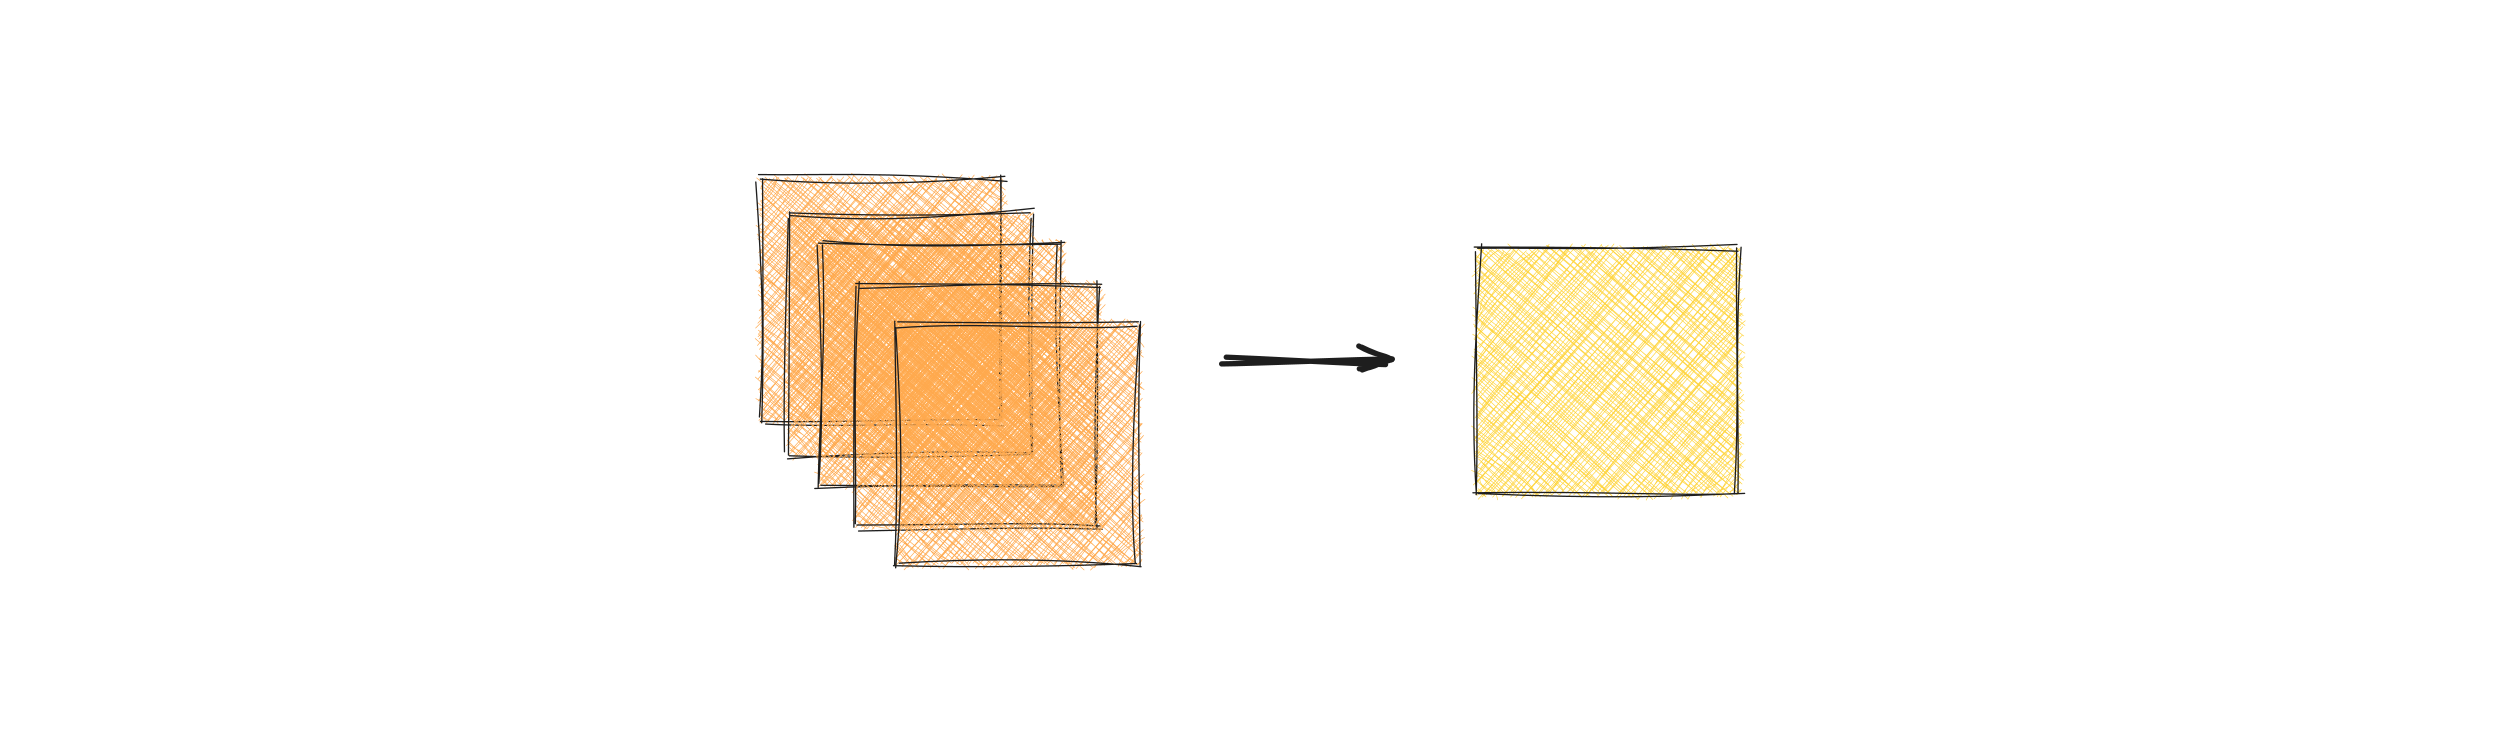 <?xml version="1.0" standalone="no"?>
<!DOCTYPE svg PUBLIC "-//W3C//DTD SVG 1.1//EN" "http://www.w3.org/Graphics/SVG/1.1/DTD/svg11.dtd">
<svg version="1.1" xmlns="http://www.w3.org/2000/svg" viewBox="0 0 1878.067 558.708" width="3756.135" height="1117.416"><!-- svg-source:excalidraw --><defs><style class="style-fonts">
      </style></defs><rect x="0" y="0" width="1878.067" height="558.708" fill="#ffffff"></rect><g stroke-linecap="round" transform="translate(10 10) rotate(0 929.034 269.354)"><path d="M0 0 C630.48 -1.12, 1261.19 -0.85, 1858.07 0 M0 0 C561.28 5.09, 1123.5 5.07, 1858.07 0 M1858.07 0 C1857.73 146.82, 1857.41 294.01, 1858.07 538.71 M1858.07 0 C1859.37 160.78, 1859.51 322.13, 1858.07 538.71 M1858.07 538.71 C1152.21 543, 445.88 543.27, 0 538.71 M1858.07 538.71 C1213.86 543.17, 569.64 543.91, 0 538.71 M0 538.71 C-0.53 339.85, -0.93 140.4, 0 0 M0 538.71 C1.82 390.56, 2.08 242.34, 0 0" stroke="transparent" stroke-width="1" fill="none"></path></g><g stroke-linecap="round" transform="translate(571.211 134.442) rotate(0 90.912 90.912)"><path d="M0 0 C0 0, 0 0, 0 0 M0 0 C0 0, 0 0, 0 0 M1.31 7.16 C0.06 4.07, 3.62 1.77, 4.78 -0.06 M0.53 5.93 C0.52 5.22, 1.3 4.58, 4.9 1.07 M2.88 12.11 C4.97 10.79, 5.4 6.98, 12.88 0.68 M1.38 12.59 C3.41 8.88, 7.28 3.19, 10.37 -0.86 M0.13 16.85 C8.4 14.36, 11.47 6.02, 12.27 -1.36 M0.61 18.24 C4.42 13.12, 9.79 7.03, 13.66 -1.12 M-3.05 23.05 C8.61 20.7, 10.15 16.46, 19.47 -0.91 M-0.4 24.06 C5.81 16.91, 13.63 9.55, 20.66 -0.76 M1.03 27.01 C10.64 16.03, 22.08 10.89, 28.46 0.82 M1.29 30.03 C9.45 20.41, 19.94 7.08, 24.81 0.57 M2.89 39.99 C9.59 29.33, 19.45 15.19, 28.36 -2.85 M-1.42 36 C10.22 24.47, 20.95 15.86, 32.86 0.42 M-1.88 42.93 C7.37 30.35, 20.35 26.43, 38.19 -1.37 M1.02 43.86 C6.96 34.64, 14.13 26.23, 35.79 -0.86 M0.87 45.23 C8.04 41.46, 16.77 26.94, 39.65 3.46 M1.02 47.5 C10.77 37.71, 21.21 21.34, 42.3 1.6 M-0.06 56.01 C15.21 38.24, 29.75 26.96, 51.36 4.1 M-1.29 55.36 C15.64 38.04, 28.94 21.33, 45.82 -1.06 M1.11 58.57 C16.99 43.33, 22.69 31.15, 53.62 -2.32 M0.96 60.13 C20.28 38.33, 39.74 12.83, 54 -1.69 M-0.89 69.67 C18.64 41.25, 42.22 17.11, 54.63 0.54 M-1.79 69.3 C10.9 56.03, 23.23 40.06, 59.73 0.65 M-0.73 70.28 C15.01 52.57, 36.62 26.95, 63.29 2.71 M-1.26 71.1 C18.47 55.86, 31.35 34.82, 62.6 -1.57 M-1.03 80.32 C25.7 45.74, 46.7 17.29, 67.4 -1.54 M-1.02 80.56 C15.67 60.38, 35.74 38.62, 67.96 1.37 M-0.24 81.9 C24.64 57.17, 56.34 29.06, 70.44 -3.28 M0.31 85.97 C24.05 59.53, 45.92 32.82, 76.37 -1.78 M1.63 89.86 C21.18 62.22, 43.83 40.64, 77.81 3.66 M0.12 90.66 C22.41 64.1, 44.55 41.16, 78.6 -1.47 M-0.92 98.97 C27.09 66.4, 52.21 37.1, 85.59 1.11 M0.59 99.47 C32.46 60.72, 62.84 26.36, 85.19 -1.67 M2.63 102.71 C37.25 63.69, 74.17 18.59, 90.78 1.16 M-0.97 104.74 C23.18 78.02, 41.6 53.86, 89.36 1.97 M-3.57 112.02 C31.03 77.99, 51.01 47.05, 96.03 0.55 M-1.89 108.39 C33.19 70.02, 65.9 32.73, 96.59 -0.23 M-1.75 118.53 C24.73 93.76, 43.93 63.32, 103.95 3.26 M-1.27 116.32 C39.08 75.9, 77.9 32.52, 99.57 1.88 M-2.19 125.09 C35.55 81.07, 72.64 36.37, 105.79 -1.05 M-0.97 120.21 C26.68 91.18, 55.84 61.61, 107.71 -0.08 M0.84 124.99 C20.9 100.15, 40.62 76.44, 107.73 1.5 M-0.79 128.03 C35.15 91.91, 69.35 48.64, 110.17 0.84 M2.63 136.71 C20.76 101.36, 50.04 68.51, 118.98 4.22 M-0.19 133.99 C28.55 102.21, 53.76 71.08, 116.66 1.31 M1.51 142.72 C29.42 101.81, 56.87 66.86, 125.27 -1.36 M0.03 140.63 C34.68 96.7, 73.38 54, 123.75 1.8 M3.03 148.67 C40.04 101.07, 80.73 56.75, 126.44 1.26 M-1.47 145.19 C48.17 88.23, 97.3 30.4, 125.15 0.57 M-1.67 150.17 C46.89 93.47, 93.73 42.34, 132.48 0.66 M0.41 153.39 C32.99 112.01, 68.49 72.21, 132.52 0.08 M-0.67 158.76 C31.35 114.16, 71.95 72.78, 134.23 -3.07 M-1.58 158.44 C37.33 118.73, 75.17 75.89, 138.41 0.88 M-1.75 166.84 C30.83 134.28, 58.59 98.5, 145.62 0.92 M1.74 165.52 C32.49 127.37, 66.46 85.39, 142.42 -0.51 M1.96 173.32 C42.96 123.43, 84.74 78.9, 148.08 -0.98 M1.35 172.07 C54.18 106.4, 113.81 39.89, 148.41 1.2 M0.94 178.2 C52.11 118.88, 102.03 55.23, 151.62 -3.24 M-0.16 176.54 C53.82 108.77, 111.21 42.92, 152.75 -0.14 M-1.09 181.32 C60.4 118.8, 119.33 50.86, 160.66 -2.96 M-0.28 183.21 C57.46 115.27, 112.32 54.32, 159.95 0.91 M5.46 181.23 C65.17 108.23, 128.11 39.69, 166 1.5 M4.12 183.6 C65.61 116.27, 124.44 46.73, 164.38 1.5 M8.83 184.71 C54.35 126.49, 106.22 76.96, 172.6 -2.76 M10.06 182.21 C68.69 117.57, 122.52 56.77, 168.75 -0.24 M13.22 181.23 C57.09 129.48, 97.96 82.25, 177.66 -2.45 M16.47 183.44 C51.4 140.43, 87.76 103.37, 176.19 -1.51 M25.07 183.12 C59.3 143.58, 94.6 95.93, 178.3 1.87 M21 181.45 C78.28 115.27, 139.7 45.98, 178.56 1.04 M27.48 185.61 C87.42 109.35, 150.69 35.55, 179.72 0.57 M28.36 182.55 C67.98 133.83, 105.63 91.34, 181.89 2.2 M31.51 180.92 C75.07 126.92, 121.65 80.58, 184.29 12.41 M32.39 182.37 C70.08 135.49, 111.19 89.17, 182.65 11.62 M37.46 185.2 C69.98 143.16, 100.64 108.42, 185.39 16.47 M37.8 181.61 C80.33 136.12, 119.2 88.39, 182.49 15.2 M46.2 185.48 C76.46 146.42, 114.86 108, 179.13 22.11 M42.07 183.41 C83.1 136.31, 122.91 90.52, 180.61 21.08 M46.18 179.7 C98.97 128.19, 144.63 77.58, 186.02 27.44 M47.47 181.74 C90.82 134.78, 131.73 90.3, 181.44 27.46 M53.7 178.8 C96.33 138.47, 135.04 88.27, 181.58 32.22 M52.54 183.31 C90.37 142.19, 127.64 100.47, 182.54 35.23 M57.59 178.84 C103.39 126.29, 147.05 79.45, 178.26 41.21 M58.15 180.72 C103.9 133.94, 144.92 84.97, 182.77 41.94 M67.49 182.3 C93.44 143.6, 126.54 106.88, 181.58 42.78 M64.96 180.36 C101.11 137.12, 140.62 90.54, 184.23 44.24 M69.69 182.7 C92.74 150.76, 122.57 124.51, 185.27 51.77 M68.68 180.69 C97.72 151.67, 127.96 119.72, 183.06 51.82 M70.99 183.49 C107.56 145.59, 140.28 111.03, 183.72 56.72 M72.84 182.72 C113.05 137.92, 154.89 95.08, 182.11 57.89 M80.26 184.85 C117.17 146.31, 146.68 103.37, 182.22 66.39 M79.09 183.96 C109.04 149.27, 138.16 117.95, 181.96 64.92 M81.92 186.4 C118.42 148.44, 141.81 122.91, 185.11 72.96 M85.45 184.46 C110.68 151.85, 139.11 121.28, 181.78 71.18 M88.07 182.47 C124.7 140.47, 157.97 100.5, 185.26 78.83 M91.16 181.28 C119.69 149.08, 151.93 116.68, 181.56 76.69 M92.75 184.58 C112.99 162.98, 132.46 133.07, 185.61 83.38 M95.7 182.27 C116.21 158.58, 135.29 137.54, 180.44 81.26 M100.66 183.95 C127.05 156.09, 146.86 130.12, 179.29 86.16 M100.28 183.8 C122.24 154.37, 146.87 130.4, 181.55 86.95 M105.41 182.04 C135.9 143.89, 168.95 114.99, 183.83 93.42 M106.82 184.5 C136.48 150.52, 164.58 115.31, 182.97 95.87 M110.29 184.97 C137.82 149.65, 158.72 123.82, 181.3 97.39 M111.47 183.03 C128.57 160.94, 147.37 139.71, 182.61 100.65 M114.53 186.08 C138.32 160.01, 156.72 134.74, 179.8 110.98 M115.62 183.83 C138.89 159.58, 156.12 136.85, 184.49 106.43 M126.01 184.42 C137.42 162.44, 156.77 137.14, 179.02 114.56 M123.38 182.86 C134.66 167.07, 150.56 153.42, 181.01 112.88 M131.53 183.24 C152.15 157.5, 165.93 137.58, 182.3 115.21 M128.57 181.35 C146.49 160.25, 169.47 134.77, 181.78 120.68 M133.58 184.48 C146.58 160.44, 163.09 142.59, 182.93 129.21 M132.26 183.55 C146.69 163.43, 164.58 149.95, 180.67 125.32 M136.55 179.3 C151.1 168.07, 166.64 147.68, 184.2 129.29 M137.74 182.5 C150.97 170.12, 161.14 156.22, 180.58 131.53 M143.53 182.55 C154.78 165.87, 171.52 153.02, 180.94 135.37 M144.01 181.74 C153.7 171.19, 163.27 158.56, 183.79 139.31 M150.5 183.29 C162.35 167.8, 171.97 155.53, 181.08 145.36 M148.83 181.11 C161.29 169.07, 173.37 155.55, 182.21 141.97 M151.14 179.29 C162.34 175.46, 169.61 163.94, 185.71 146.33 M154.16 182.45 C165.89 170.89, 174.86 159.47, 182.21 148.56 M163.03 183.51 C168.95 173.92, 179.78 157.62, 183.33 153.09 M161.19 183.39 C167.75 172.03, 172.74 164.63, 183.66 157.66 M168.44 178.61 C170.88 171.47, 176.07 165.6, 185.97 163.38 M163.83 183.07 C170.31 176.78, 177.3 168.01, 180.73 163.88 M172.42 179.62 C175.01 177.05, 178.61 171.21, 178.9 168.61 M171.67 183.83 C174.47 179.91, 175.76 174.52, 184.12 167.85 M175.98 180.8 C177.1 178.11, 180.25 179.82, 181.75 173.59 M175.78 181.64 C178.11 180, 179.33 177.35, 183.03 174.3 M180.36 182.24 C181.11 181.28, 181.75 180.56, 182.26 179.94 M180.5 182.19 C181.23 181.59, 182.23 180.41, 182.41 179.75 M-0.22 181.64 C-0.22 181.64, -0.22 181.64, -0.22 181.64 M-0.22 181.64 C-0.22 181.64, -0.22 181.64, -0.22 181.64 M5.71 182.74 C3.18 181, 2.07 178.3, 0.16 176.54 M6.81 181.99 C4.54 180.3, 3.47 179.64, -0.42 177.12 M13.46 184.58 C11.91 176.99, 8.66 176.68, 2.87 173.1 M13.41 180.53 C6.74 178.85, 2.02 172.98, -0.69 169.77 M22.01 184.46 C10.71 176.41, 14.15 173.19, -3.43 165.01 M18.28 180.77 C12.47 179.14, 10.58 172.53, -0.31 165.22 M28.45 178.62 C15.4 173.53, 5.87 164.96, 3.55 160.1 M24.26 181.39 C18.09 175.2, 9.91 170.08, -0.75 159.92 M33.43 185.21 C20.26 176.96, 14.42 172.47, 1.93 154.65 M29.09 181.08 C19.48 174.75, 11.86 164.95, -0.05 154.37 M33.15 179.07 C29.59 178.39, 17.84 168.12, -3.79 148.81 M38.42 182.08 C22.76 169.19, 9.85 161.95, 0.63 150.35 M39.02 183.52 C28.11 169.78, 18.06 155.82, 0.65 143.94 M40.64 181.59 C25.88 168.07, 13.98 154.12, -1.34 144.11 M52.15 179.01 C33.61 165.85, 22.89 154.54, 1.67 136.79 M48.7 181.31 C28.12 163.09, 7.83 146.78, -0.33 137.39 M58.59 178.08 C38.33 167.11, 11.12 149.31, -3.59 132.29 M54.52 183.08 C37.47 168.48, 21.52 153.66, -0.67 134.9 M64.1 178.83 C40.24 162.01, 23.47 147.37, 3.96 130.46 M59.1 183.06 C48.65 171.79, 34.89 159.92, 1.83 127.98 M64.91 182.36 C49.03 167.57, 26.41 145.5, -3.89 119.86 M66.42 182 C52.84 167.67, 37 152.98, 1.86 124.82 M75.67 180.35 C45.01 155.58, 23.65 135.86, 4.11 119.05 M74.77 181.55 C57.61 169.42, 38.16 154.38, -1.34 116.69 M76.26 180.54 C61.95 168.43, 46.46 155.48, 1.91 115.54 M78.67 182.42 C57.84 162.21, 36.72 146.2, -1.51 113.58 M86.5 184.16 C60.67 153.42, 29.93 128.52, 0.66 110.49 M86.96 182.68 C55.16 158.67, 27.9 132.72, 0.38 109.7 M89.43 180.89 C65.96 156.26, 41.09 132.83, 3.22 104.99 M93.22 181.34 C56.96 148.77, 20.71 119.93, 1.87 102.49 M93.77 185.56 C69.21 156.02, 47.65 133.39, 2.65 96.8 M97.57 179.93 C60.35 150.54, 24.17 118.83, 0.81 98.14 M105.21 185.1 C71.57 158.62, 41.66 131.88, 0.7 90.61 M105.14 182.07 C72.96 155.96, 43.64 128.85, 1.03 90.53 M113.13 179.96 C63.64 147.87, 21.02 105.48, -1.65 86.76 M108.1 179.76 C64.9 142.22, 22.9 104.66, 2.15 86.79 M117.38 185.63 C91.88 162.16, 60.75 138.41, -1.74 83.55 M115.64 183.56 C74.23 143.11, 30.81 107.6, 1.33 82.27 M123.5 179.51 C72.62 141.55, 29.45 103.68, 3.31 73.9 M120.46 182.26 C79.19 145.18, 33.24 105.68, -1.01 74.04 M125.23 185.68 C95.83 153.67, 62.54 129.77, 3.07 71.71 M128.54 180.36 C97.93 154.47, 69.68 127.55, 0.55 71.9 M131.78 181.77 C99.22 154.16, 71.67 125.43, -3.69 68.5 M133.65 181.77 C92.93 145.59, 46.53 104.04, -1.74 63.9 M138.54 180.5 C108.65 154.53, 71.27 123.97, 1.52 59.75 M139.3 179.99 C105.29 147.91, 69.31 117.47, 0.83 59.28 M145.88 183.08 C102.57 143.67, 59.9 102.99, -0.61 57.59 M144.81 180.33 C113.31 156.68, 83.7 127.02, -0.7 54.02 M154.13 182.09 C124.31 150.75, 87.42 122, -0.66 52.66 M151.78 183.38 C116.6 149.58, 80.97 121.02, 0.59 49.76 M155.61 182.42 C120.41 146.3, 78.52 113.74, -1.91 44.83 M157.8 183.34 C94.92 128.23, 31.73 74.48, 1.61 43.72 M165.6 180.3 C125.06 148.73, 84.56 109.12, -2.4 41.38 M166.57 182.51 C124.38 145.85, 82.35 110.2, -0.92 38.64 M168.12 179.54 C133.39 143.48, 90.34 108.78, -3.28 34.84 M171.56 181.93 C105.31 121.62, 36.35 62.23, 1.6 33.7 M174.99 178.95 C145.01 148.39, 104.9 118.7, -0.35 25.37 M175.82 180.34 C125.54 132.75, 69.36 88.22, -0.88 26.69 M185.83 181.11 C115.53 119.95, 48.5 63.37, 1.81 24.85 M182.62 180.13 C114.35 123.32, 48.85 66.9, -0.08 22.75 M181.9 177.83 C148.27 145.66, 106.51 108.59, -1.88 17.85 M181.2 176.6 C140.1 140.43, 96 103.62, 0.28 15.86 M182.02 170.3 C138.92 135.82, 99.98 101.94, 2.41 13.33 M182.5 172.21 C121.37 120.06, 58.95 64.39, 0.64 11.05 M182.78 164.12 C120.26 103.61, 54.6 51.77, 2.71 6.28 M181.9 165.59 C108.64 104.21, 37.99 43.2, 0.01 6.71 M183.51 158.84 C114.2 100.46, 45.93 38.68, -2.8 -0.79 M183.64 161.57 C132.31 114.72, 85.48 74.23, 1.37 0.06 M180.68 155.57 C144.64 121.74, 111.89 89.42, 6.56 -0.36 M181.29 156.29 C115.31 97.88, 47.58 38.09, 3.46 -1.43 M181.04 148.48 C144.17 116.95, 107.06 80.01, 10.57 -2.79 M183.51 149.09 C124 93.62, 61.57 41.95, 9.92 1.15 M182.75 146.02 C132.65 99.93, 80.43 51.87, 18.2 -0.63 M181.07 144.45 C131.3 98.47, 75.65 52.12, 15.48 0.7 M181.45 141.89 C123.57 90.5, 59.44 34.15, 18.79 1.28 M183.1 140.46 C140.97 100.83, 95.33 63.14, 20.28 -1.52 M185.63 136.55 C146.57 97.82, 109.22 70.35, 30.72 -1.52 M183.5 133.83 C123.91 78.53, 65.1 29.38, 26.39 1.28 M180.68 128.21 C142.03 94.11, 99.95 55.24, 33.4 -4.02 M184.02 129.15 C147.51 100.35, 113.94 70.14, 32.06 -0.82 M181.02 121.54 C128.67 75.9, 74.23 25.54, 37.13 0.88 M180.21 122.87 C150.76 97.41, 114.98 69.06, 42.15 -0.57 M185.58 118.47 C132.82 74.7, 75.66 28.71, 43.82 -1.44 M184.21 116.44 C147.94 87.43, 112.81 59.62, 45.38 0.82 M178.06 110.97 C139.16 69.25, 88.97 28.26, 55.74 3.07 M181.75 111.23 C152.78 91.26, 124.88 66.37, 53.2 -1.21 M181.9 110.21 C140.29 67.12, 92.65 29.19, 54.66 2.48 M182.12 106.1 C144.78 78.61, 110.31 44.76, 57.6 -0.14 M182.7 100.74 C159.9 77.04, 136.31 56.82, 61.01 1.8 M183.86 100.36 C136.94 67.88, 99.12 32.33, 65.58 -2.73 M182.8 93.32 C153.79 64.34, 116.52 44.05, 68.46 -4.31 M180.53 95.33 C142.21 61.91, 102.86 27.9, 68.92 0.49 M179.72 87.12 C143.18 55.67, 103.21 25.35, 79.11 3.4 M182.48 89.28 C144.98 59.02, 107.93 28.23, 78.68 -1.15 M180.7 82.47 C155.6 56.83, 124.17 36.22, 82.26 -1.79 M182.58 86.97 C148.28 58.6, 115.2 27.4, 83.18 -0.17 M181.17 83.14 C155.72 54.61, 127.77 31.06, 89.19 -3.05 M181.95 78.64 C162.12 64.55, 143.63 47.52, 90.02 -0.82 M179.26 77.06 C151.56 54.68, 129.2 30.67, 96.34 -1.18 M183.77 73.48 C162.77 58.81, 143.77 40.03, 96.56 0.66 M178.32 70.58 C154.64 44.51, 131.12 20.89, 99.91 -1.75 M182.97 70.69 C152.89 41.74, 119.36 15.52, 99.72 -2.52 M185.38 61.23 C161.89 45.89, 138.98 26.22, 107 3.71 M184 64.92 C161.47 44.85, 138.95 27.59, 106.41 0.02 M182.46 56.62 C159.16 42.07, 136.16 22.31, 114.43 -0.78 M183.36 57.98 C165.31 45.63, 150.78 29.5, 111.56 -2.03 M185.23 51.9 C156.09 35.46, 141.16 15.94, 119.5 1.83 M183.53 53.01 C166.39 41.29, 154.17 29.09, 120.16 -1.38 M181.87 47.23 C167.83 34.38, 156.42 21.12, 123.17 0.5 M183.07 48.73 C159.74 26.52, 134.47 8.03, 125.68 -1.52 M184.22 42.7 C163.08 29.2, 146.88 10.09, 128.64 0.88 M183.01 43.08 C167.32 27.37, 150.25 14.55, 131.9 0.77 M186.34 35.08 C172.19 32.04, 160.3 22.32, 136.54 -3.84 M180.68 38.73 C164.24 24.91, 147.15 9.81, 139.34 -0.89 M183 36.05 C171.78 26.71, 164.21 20.18, 139.7 0.62 M183.43 34.08 C172.5 24.7, 164.97 18.94, 143.32 -0.28 M184.16 28.97 C172.79 18.9, 155.47 9.63, 149.94 3.03 M182.39 28.75 C169.8 18.74, 157.79 6.42, 151.93 -0.36 M185.48 19.1 C179.36 13.63, 171.89 14.86, 153.23 1.59 M182.19 22.59 C172.99 12.04, 162.7 6.31, 156.51 -1.63 M182.85 14.4 C175.28 12.94, 166.92 2.47, 164.28 0.67 M182.77 17.17 C177.6 13.74, 170.47 7.93, 161.46 -0.58 M182.76 11.73 C180.79 6.6, 178.73 7.67, 166.02 -2.08 M181.17 10.88 C175.66 5.51, 172.56 3.2, 166.85 -1.92 M183.98 8.26 C180.03 5.39, 179.27 3.19, 174.61 0.1 M181.54 7.36 C179.85 3.91, 175.22 0.38, 173.83 -0.97 M182.41 1.07 C181.41 0.65, 181.72 0.37, 180.79 -0.6 M182.08 1.06 C181.74 0.7, 181.39 0.48, 180.42 -0.46" stroke="#ffa94d" stroke-width="0.5" fill="none"></path><path d="M-1.37 -3.3 C45.49 -2.52, 91.39 -5.83, 185.27 1.84 M-0.03 0.1 C61.59 5.21, 123.8 3.54, 183.63 -1.98 M180.55 -2.86 C181.25 66.89, 180.64 133.19, 181.33 179.28 M180.82 0.89 C180.85 45.05, 179.23 89.37, 179.9 181.69 M182.78 185.54 C120.26 182.99, 50.73 186.8, 3.95 184.11 M180.88 180.78 C117.76 180.5, 51.53 183.07, 0.08 182.14 M-0.7 178.8 C1.35 142.82, 4.08 107.18, -3.44 2.3 M1.01 183.19 C2.43 139.85, 2 101.12, 1.65 -0.16" stroke="#1e1e1e" stroke-width="1" fill="none"></path></g><g stroke-linecap="round" transform="translate(593.211 160.442) rotate(0 90.912 90.912)"><path d="M0 0 C0 0, 0 0, 0 0 M0 0 C0 0, 0 0, 0 0 M-0.04 6.16 C2.1 3.59, 4.32 3.92, 5.38 1.4 M-0.81 6.38 C1.1 4.48, 2.9 2.01, 5.18 -0.19 M0.97 9.59 C1.77 8.03, 6.45 3, 9.37 -2.08 M-0.52 10.67 C4.36 6.6, 8.64 3.86, 9.97 0.61 M-2.36 14.99 C2.49 16.24, 7.66 6.8, 14.5 3.71 M1.67 17.6 C4.06 15.13, 9.35 7.73, 15.51 2.3 M3.74 23.22 C8.92 17.12, 11.54 12.71, 23.77 -1.4 M2.21 24.2 C7.59 15.67, 15.08 5.28, 21.78 0.78 M-2.56 28.28 C5.3 26.1, 14.97 12.31, 29.75 -1.5 M-1.07 31.95 C6.26 25.24, 11.55 17.23, 27.3 1.02 M-3.3 39.19 C9.98 24.97, 21.25 14.27, 29.49 -1.98 M-0.08 34.92 C10.68 24.2, 18.32 16.66, 31.71 1.05 M1.07 42.21 C15.96 26.27, 23.08 12.42, 34.48 0.5 M1.6 41.47 C11.44 30.38, 22.76 14.04, 38.63 1.93 M-2.85 51.54 C11.48 41.16, 20.44 26.35, 43.38 -3.54 M-0.97 48.23 C11.29 38.01, 18.16 29.11, 41.16 1.51 M2.7 56.58 C11.04 37.22, 29.52 16.98, 44.25 2.13 M-1.25 54.61 C16.36 35.41, 33.46 17.14, 48.88 0.16 M-3.06 60.43 C18.33 41.86, 38.56 16.55, 51.33 -2.07 M1.78 60.53 C12.46 46.73, 26.04 29.83, 53.34 -1.49 M-3.43 67.16 C15.09 50.01, 34.6 27.18, 59.31 -0.97 M0.44 68.95 C20.01 43.92, 39.38 24.78, 59.08 -0.77 M-2.64 76.53 C10.67 58.31, 32.75 35.87, 64.01 1.74 M0.68 71.83 C23.92 48.28, 45.51 21.82, 65.09 0.75 M3.64 78.75 C12.34 60.9, 22.87 49.98, 72.7 -1.88 M0.31 80.18 C14.02 63.4, 28.84 43.21, 67.86 -0.98 M0.44 81.73 C20.51 60.28, 38.64 41.94, 76.81 2.41 M1.88 86.51 C22.51 56.73, 43.51 34.41, 74.85 1.29 M3.67 93.62 C31.19 54.87, 58.27 24.57, 78.19 1.56 M-0.34 90.63 C21.1 67.08, 39.5 43.33, 79.5 -0.2 M0.29 93.97 C34.25 59.21, 64.3 18.17, 85.88 -2.27 M0.49 98.11 C21.62 73.36, 41.16 50.58, 86.72 1.59 M1.8 100.56 C35.48 70.4, 65.95 35.79, 86.32 -1.23 M2.07 102.27 C28.24 71.51, 52.14 44.38, 91.89 -1.79 M1.76 108.13 C29.45 79.79, 53.2 53.72, 96.13 -3.27 M-0.78 110.24 C23.51 83.57, 42.35 61.06, 94.38 -0.52 M3.93 115.61 C19.01 85.84, 47.4 63.02, 100.36 -1.61 M0.74 117.4 C38.12 74.7, 70.52 33.43, 100.54 -0.74 M0.47 124.64 C30.21 91.17, 54.29 58.45, 105.21 -4.29 M0.42 121.17 C22.9 96.64, 45.98 69.56, 105.17 1.16 M0.06 126.8 C31.8 91.8, 60.1 55.73, 108.33 -3.65 M-2.15 127.48 C39.47 84.65, 79.13 39.5, 110.59 0.34 M1.44 130.4 C50.46 76.8, 91.27 31, 118.87 2.94 M0.73 132.8 C34.62 91.78, 69.7 54.63, 115.4 1.95 M-1.09 139.17 C25.38 112.2, 57.53 82.3, 123.02 -0.2 M-0.84 142.1 C46.17 85.77, 92.36 36.08, 120.82 -0.79 M2.46 147.57 C53.4 91.51, 98.57 37.78, 129.57 3.71 M-1.56 147.38 C40.32 104.91, 77.07 59.65, 124.95 -0.69 M-0.02 154.96 C35.34 114.25, 65.84 77.99, 133.81 2.82 M-1.7 153.33 C42.29 99.84, 87.63 48.12, 131.72 -1.79 M1.2 161.91 C27.21 125.08, 53.85 90.48, 136.66 -2.78 M0.64 160.14 C43.4 106.65, 85.36 59.01, 137.4 1.19 M3.64 164.13 C34.43 124.27, 66.4 88.17, 139.89 -3.44 M-1.39 165.22 C53.83 100.07, 107.92 36.51, 144.77 -0.66 M-1.02 169.95 C52.85 115.06, 98.26 51.06, 148.43 -0.38 M-1.27 169.35 C30.27 131.64, 65.7 92.15, 146.74 -0.26 M-2.4 174.34 C54.77 107.85, 113.74 46.09, 154.31 2.89 M1.15 177.75 C41.58 133.45, 78.17 88.26, 152.8 1.53 M2.43 185.28 C58.21 121.4, 115.44 55.02, 158.75 0.35 M-0.79 181.3 C58.77 121.22, 116.9 55.49, 159.62 -1.28 M3.01 182.35 C47.67 136.5, 89.33 83.14, 163.01 -2.13 M6.87 182.03 C56.32 122.07, 106.07 62.83, 163.84 0.81 M14.58 179.74 C54.45 129.73, 98.14 80.81, 169.48 -0.67 M11.74 181.69 C43.61 140.01, 80.74 96.94, 170.16 1.73 M15.55 180.44 C58.55 129.98, 107.75 84.14, 173.26 1.23 M16.36 182.18 C75.71 114.2, 137.66 43.9, 173.53 0.32 M20.23 183.33 C54.58 144.7, 90.67 100.48, 183.05 -0.89 M21.86 181.99 C82.45 108.63, 145.35 35.7, 180.66 -0.5 M26.62 183.01 C86.08 112.12, 148.77 40.03, 182.83 5.65 M26.17 182.01 C66.97 136.25, 106.71 91.66, 182.34 3.81 M34.62 184.16 C88.9 118.98, 147.32 46.69, 180.59 8.04 M32.91 182.66 C63.25 145.35, 98.29 104.89, 182.87 9.48 M40.19 181.09 C88.14 130.43, 132.91 78.01, 182.83 13.79 M36.14 182.96 C92.86 123.11, 144.49 61.69, 181.45 16.15 M39.99 179.36 C75.53 140.92, 111.68 102.78, 178.94 19.86 M42.9 180.99 C85.43 129.19, 129.6 78.11, 181.56 22.15 M47.05 181.92 C98.93 117.36, 151.74 59.76, 182.75 25.04 M47.57 183.42 C94.21 127.57, 139.48 76.4, 181.21 26.19 M53.39 183.17 C98.59 129.62, 145.64 79.16, 185.24 37.01 M54.78 181.51 C87.32 142.87, 121.07 106.19, 181.73 33.37 M59.66 181.83 C90.87 137.28, 128.29 101.9, 185.46 36.89 M59.85 181.9 C91.16 140.67, 123.05 106.36, 182.35 39.09 M65.02 184.45 C108.5 134.29, 151.43 80.66, 182.51 44.05 M65.61 182.37 C101.11 138.17, 137.36 98.86, 181.03 45.32 M69.74 179.83 C111.39 136.32, 144.96 93.74, 180.55 56.14 M69.67 180.9 C95.32 150.98, 122.08 121.4, 181.54 51.47 M71.06 182.24 C96.71 159.9, 118.95 132.99, 184.93 59.98 M73.22 182.21 C102.13 152.37, 128.03 121.04, 182.16 56.72 M76.8 186.14 C114.27 143.48, 154.49 95.32, 180.41 62.14 M79.3 183.78 C109.22 144.31, 143.9 108.26, 182.61 65.79 M86.85 184.96 C114.45 152.73, 138.93 122.24, 183.26 68.1 M83.07 181.89 C107.16 158.92, 127.1 134.77, 180.94 71.4 M89.26 182.3 C109.65 155.92, 133.58 132.52, 182.81 77.05 M92.69 182.09 C114.74 155.63, 140.08 127.66, 183.81 76.31 M94.51 182.51 C117.84 158.13, 144.63 131.71, 178.96 84.67 M96.27 180.95 C118.52 159.2, 142.11 134.01, 180.75 83.31 M100.25 185.09 C127.94 145.66, 162.76 115.99, 186.28 86.29 M99.41 183.8 C119.32 160.15, 137.48 140, 181.03 89.68 M109.56 183.3 C131.18 155.9, 154.8 130.48, 180.27 91.49 M108.2 182.52 C127.08 158.53, 147.25 137.28, 180.65 93.02 M111.69 182.56 C136.79 156.06, 160.89 120.68, 181.44 103.27 M110.69 181.23 C135.04 154.24, 158.81 128.37, 183.15 101.67 M116.29 183 C134.63 161.39, 156.25 139.11, 180.85 104.84 M115.89 182.11 C142.77 155.05, 166.48 126.43, 181.96 108.74 M126.22 181.97 C132.49 168.07, 147.64 154.13, 185.63 110.38 M123.33 183.08 C145.14 158.53, 168.74 129.63, 182.61 114.15 M123.73 180.52 C143.51 158.2, 160.86 137.23, 183.1 120.26 M125.98 183.61 C144.42 159.88, 162.6 142.23, 183.63 119.04 M131.25 185.88 C148.52 166.61, 165.36 150.49, 182.97 127.55 M131.81 182.42 C152.31 162.11, 171.15 142.45, 183.53 123.63 M141.64 186.01 C151.42 173.04, 162.99 154.34, 181.51 129.29 M138.74 183.29 C149.75 170.42, 158.83 157.73, 181.6 133.63 M146.93 184.06 C155.02 167.11, 171.85 150.49, 183 137.19 M144.19 180.72 C156.69 168.12, 168.25 158.5, 184.29 138.27 M148.57 180.89 C156.03 173.74, 169.89 156.51, 181.3 140.45 M148.06 181.78 C158.92 171.01, 171.31 155.36, 183.39 144.33 M154.17 185.55 C161.79 175.67, 169.08 161.87, 179.98 148.94 M154.19 183.79 C160.95 174.22, 164.66 168.08, 180.92 150.58 M155.77 181.81 C165.65 176.21, 174.62 170.48, 178.48 159.78 M161.45 184.1 C162.28 176.63, 169.04 172.62, 184.15 157.59 M166.6 178.64 C171.96 178.44, 170.35 170.18, 184.28 160.49 M165.14 181.83 C170.36 175.93, 177.79 168.91, 182.4 162.19 M167.43 184.58 C170.76 181.19, 173.68 176.58, 186.23 171.63 M171.96 183.57 C174.34 180.05, 176.69 177.26, 181.42 167.51 M175.2 180.39 C176.28 179.03, 180.85 178.23, 183.66 172.43 M174.87 181.68 C176.71 179.39, 179.17 178.34, 181.82 173.62 M180.61 182.05 C181.84 181.97, 182.37 181.28, 182.2 180.08 M181.03 182.27 C181.27 181.46, 182.14 180.97, 182.61 180.09 M-0.22 181.64 C-0.22 181.64, -0.22 181.64, -0.22 181.64 M-0.22 181.64 C-0.22 181.64, -0.22 181.64, -0.22 181.64 M5.37 180.4 C3.63 179.91, 0.74 177.27, 0.28 177.94 M5.99 182.22 C5.7 180.97, 4.41 179.71, -0.14 175.85 M12.79 181.91 C6.21 175.93, 3.01 178.01, -1.48 171.47 M11.5 182.41 C6.67 179.31, 2.37 174.46, -1.76 170.17 M16.93 180.87 C10.37 174.57, 8.77 167.29, -1.7 162.24 M17.06 183.68 C13.6 176.68, 6.62 171.19, -0.62 164.27 M21.18 184.47 C20.75 178.65, 17.42 168.57, 3.17 162.38 M23.7 182.31 C19.08 179.12, 13.75 173.82, -0.75 160.82 M31.81 183.14 C17.73 173.41, 12.61 160.52, -0.55 153.19 M30.92 179.85 C17.46 172.48, 5.85 163.91, 0.01 156.54 M34.34 181.19 C27.16 171.93, 16.13 167.1, 0.46 152.8 M34.84 180.69 C28.2 174.46, 19.47 166.62, 1.24 149.12 M44.95 183.87 C22.83 168.1, 11.83 151.73, -3.26 141 M42.57 179.94 C29.45 169.35, 14.82 156.64, 1.29 146.47 M45.06 178.1 C37.13 168.92, 25.56 162.44, -1.5 141.5 M50.04 180.94 C33.56 169.2, 18.23 157.57, -1 137.71 M56.52 183.37 C38.04 168.82, 29.53 160.52, 2.19 130.69 M56.4 182.92 C40.25 169.82, 24.54 154.27, -0.47 134.7 M64.37 181.23 C37.67 157.69, 12.39 140.56, 1.7 128.54 M62.12 183.21 C38.52 161.6, 17.88 143.13, 0.79 127.68 M67.65 180.73 C53.85 170.25, 31.14 158.85, -0.9 120.06 M66.91 183.45 C41.2 160.06, 14.41 134.15, -0.55 123.5 M75.31 182.01 C52.53 165.16, 29.86 146.65, -0.54 120.77 M73.04 181.92 C52.5 161.89, 29.65 143.91, 0.98 119.82 M77.02 185.75 C50.4 159.86, 23.97 130.06, -2 115.62 M79.25 183.75 C56.67 160.43, 33.77 140.43, -1.89 112.77 M85.91 178.65 C62.94 158.47, 36.1 143.36, 2.69 111.73 M86.86 183.15 C67.73 164.58, 48.8 151.91, 0.6 106.48 M93.8 184.34 C74.37 166.49, 54.28 146.59, -3.33 100.65 M90.18 183.03 C66.53 163.34, 43.11 142.74, 0.97 104.03 M93.71 180.1 C66.46 158.44, 33.51 132.33, 0.81 95.09 M98.3 180.57 C67.41 157.22, 38.44 131.02, 0.29 96.99 M107.13 179.81 C62.66 148.46, 20.69 111.66, -3.84 91.18 M105.59 182.79 C69.18 151.36, 34.9 120.05, 1.86 92.41 M106.74 179.38 C77.44 149.44, 41.9 119.3, 2.48 89.24 M109.68 180.83 C79.84 155.57, 49.84 130.27, 1.05 86.31 M115.18 182.24 C78.28 152.62, 39.76 118.77, 0.73 79.99 M117.49 180.15 C75.48 143.24, 28.56 104.13, -1.03 82.68 M120.28 178.26 C84.55 149.98, 54.6 119.44, 3.6 73.34 M123.69 180.19 C90.4 151.69, 55.89 125.21, 0.27 75.01 M129.6 180.45 C90.38 157.27, 56.4 125.26, 1.94 68.6 M128.51 183.86 C80.92 142.66, 35.02 103.2, -1.12 69.24 M133.63 179.93 C102.94 154.31, 65.27 121.85, 3.34 67.28 M136.18 181.21 C84.29 136.53, 36.7 92.71, -0.27 65.3 M140.56 179.34 C99.12 144.49, 60.17 112.08, 2.57 59.3 M140.94 183.63 C95.68 140.13, 54.62 104.25, 0.54 60.1 M147.06 178.35 C110.22 155.88, 75.6 120.64, 4.11 51.73 M145.08 182.08 C100.74 142.31, 55.33 101.95, 1.56 53.02 M149.76 184.25 C114.53 148.64, 82.45 117.68, 0.55 47.31 M153.27 182.65 C98.47 134.79, 42.03 86.44, -0.67 48.93 M158.39 178.64 C113.6 143.74, 71.82 108.97, 3.16 47.62 M158.92 180.76 C114.79 144.14, 70.68 105.44, 0.25 43.67 M162.18 179.55 C122.07 149.07, 77.47 107.59, -2.25 36.14 M165.56 182.81 C112.77 140.87, 62.01 95.95, -1.07 38.87 M168.23 183.92 C132 147.67, 97 115.18, 2.24 30.92 M170.14 183.31 C104.57 128.82, 38.9 71.98, -1.06 32.35 M175.99 184.52 C127.4 137.65, 83.03 97.08, -2.13 29.57 M175.81 181.42 C133.69 139.13, 89.21 103.12, -0.73 27.18 M179.61 178.7 C108.68 125.16, 41.47 65.07, -2.14 22.03 M182.87 183.05 C110.05 124.07, 39.09 61.99, 0.23 23.28 M180.98 173.26 C109.95 111.35, 33.47 48.02, 0.49 18.44 M181.16 176.77 C120.99 120.42, 59.21 66.42, 0.67 16.05 M185.88 171.36 C141.81 133.62, 98.8 99.14, 2.81 13.56 M182.45 171.37 C114.5 114.88, 47.37 55.37, 0.38 11.68 M184.08 167.77 C144.64 132.68, 103.16 98.79, 2.26 8.58 M183.15 164.98 C139.01 125.85, 97.43 88.08, 1.27 6.19 M180.95 158.25 C123.55 106.86, 72.48 62.37, -0.68 -0.7 M182.07 161.75 C133.34 120.18, 88.84 81.41, -0.56 0.87 M185.33 153.84 C126.96 105.88, 73.45 60.29, 3.28 0.29 M180.84 153.53 C136.85 113.22, 89.96 72.44, 3.58 0.43 M182.5 152.54 C118.85 92.03, 61.18 42.38, 8.72 2.07 M183.16 148.57 C136.16 108.4, 88.57 67.14, 10.9 0.71 M182.08 146.67 C144.66 114.94, 105.65 80.54, 19.15 -0.31 M181.65 143.3 C145.11 109.8, 108.09 74.18, 16.47 -1.95 M184.43 141.29 C133.02 97.37, 83.19 53.39, 24.66 -3.38 M184.16 137.56 C136.19 100.1, 86.32 55.63, 21.07 0.65 M181.15 135.15 C144.75 100.94, 104.96 71.4, 29.72 -2.27 M183.41 133.27 C149.4 100.83, 113.02 68.52, 27.6 1.04 M183.01 124.78 C130.72 81.78, 83.39 38.19, 34.88 -3.31 M183.78 129.47 C133.21 82.63, 81.28 34.45, 31.82 -0.7 M178.22 122.2 C127.61 77.19, 76.04 29.3, 42.93 -4.33 M180.2 123.84 C147.61 93.36, 112.5 63, 39.72 -1.79 M184.49 120.62 C146.8 80.36, 108.31 47.94, 46.42 -0.09 M184.29 118.89 C143.31 88.31, 108.42 54.62, 45.91 -0.56 M180.3 111.99 C144.13 84.03, 110.21 50.88, 53.96 -4.07 M181.5 112.91 C143.42 78.95, 105.55 46.97, 51.81 1.07 M183.4 107.9 C143.84 73.03, 108.08 46.33, 61.09 0.75 M181.09 105.38 C132.97 65.01, 81.76 19.59, 59.63 0.02 M181.19 101.89 C137.86 64.9, 85.54 23.37, 61.55 0.83 M181.83 100.03 C138.59 67.02, 101.12 29.54, 62.85 -0.32 M185.29 98.14 C151.76 76.81, 122.13 49.18, 69.8 -3.23 M181.78 98.32 C140.33 58.69, 100.92 24.11, 71.99 -0.59 M178.03 89.79 C152.02 66.94, 130.69 39.43, 76.23 -1.71 M183.98 90.43 C161.59 70.61, 140.58 52, 77.07 -1.79 M182.94 87.62 C159.6 69.47, 142.82 46.83, 81.95 1.62 M182.29 84.74 C150.43 59, 122.08 33.01, 81.64 0.93 M179.24 82.35 C151.14 53.74, 119.23 19.48, 85.53 -0.97 M183.07 78.91 C148.33 47.29, 111.75 16.72, 88.78 0.48 M180.38 73.36 C145.96 43.48, 111.41 13.8, 94.21 -2.3 M182.97 77.28 C153.14 45.2, 120.37 19.08, 95.58 -2.47 M180.48 70.97 C162.58 52.04, 148.41 38.25, 98.48 0.49 M182.63 69.94 C164.84 49.6, 143.8 33.23, 102.93 -2.06 M184.9 61.14 C161.38 46.71, 137.27 18.81, 107.25 0.82 M180.5 66.21 C165.11 49.85, 146.06 34.45, 105.97 0.46 M181.42 56.45 C164.68 50.36, 155.01 39.24, 110.63 0.19 M183.29 58.26 C163.61 42.62, 147.66 28.54, 112.11 -1.04 M183.03 57.5 C164.31 37.09, 144.35 21.35, 122.71 1.57 M183.97 55.41 C165.92 40.91, 148.78 26.84, 119.05 0.6 M182.7 46.4 C168.73 33.88, 155.56 20.24, 128.76 -3.6 M183.8 50.26 C159.74 29.82, 140.96 13.35, 125.25 -2.44 M180.57 45.7 C169.26 35.17, 155.76 18.09, 131.76 1.27 M182.82 42.41 C168.11 31.82, 155.1 19.71, 131.71 0.45 M182.49 35.11 C170.65 33.96, 165.55 22.79, 139.65 -3.17 M181.57 39.92 C165.44 23.08, 148.81 8.85, 136.45 -1.95 M178.54 33.78 C167.69 23.62, 159.29 13.11, 144.06 1.3 M182.88 34.34 C165.36 20, 149.54 7.85, 144.48 -0.54 M181.46 25 C179.52 24.76, 173.07 17.84, 147.09 -0.09 M181.61 26.2 C168.34 18.01, 157.23 7.82, 149.89 0.37 M181.23 22.51 C173.22 14.62, 165.89 6.85, 156.52 -4.18 M182.36 23.98 C175.69 15.79, 172.16 11.57, 154.24 -1.3 M183.51 19.2 C179.53 13.22, 171.46 5.47, 160.36 -1.15 M181.29 17.67 C178.97 14.8, 171.52 10.45, 160.4 0.08 M180.36 13.23 C178.07 9.61, 172.15 6, 169.9 -3.27 M183.65 9.9 C179.46 8.76, 177.21 6.57, 167.16 1.36 M181 6.04 C178.62 3.01, 178.29 0.58, 174.76 1.3 M182.43 5.45 C180.07 5, 177.17 2.39, 174.32 -1.57 M181.68 0.88 C181.11 0.71, 180.61 0.15, 180.36 -0.64 M182.09 0.76 C181.46 0.45, 181.2 0.13, 180.4 -0.47" stroke="#ffa94d" stroke-width="0.5" fill="none"></path><path d="M0.05 1.48 C49.77 5.02, 93.15 5.92, 183.72 -4 M-0.26 -0.52 C52.71 1.4, 109.39 1.98, 180.65 -0.62 M181.41 3.57 C178.72 54.18, 179.35 118.49, 181.91 183.82 M183.23 0.45 C181.03 68.19, 182.03 136.29, 182.51 181.88 M181.17 179.77 C121 177.86, 54.28 179.74, -1.58 184.28 M180.15 180.98 C114.44 183.16, 46.07 183.68, -0.2 181.95 M-3.91 178.94 C-4.76 133.09, -3.17 77.37, -1.03 3.79 M-0.9 181.4 C-0.39 116.64, -0.03 54.11, -0.02 -1.28" stroke="#1e1e1e" stroke-width="1" fill="none"></path></g><g stroke-linecap="round" transform="translate(615.211 182.442) rotate(0 90.912 90.912)"><path d="M0 0 C0 0, 0 0, 0 0 M0 0 C0 0, 0 0, 0 0 M-0.52 7.08 C1.49 3.53, 1.94 4.87, 4.39 0.1 M-0.27 6.89 C1.29 4.5, 1.98 4.47, 4.72 -0.33 M2.25 11.58 C2.7 9.75, 8 4.04, 13.74 1.99 M-0.44 13.31 C2.81 7.88, 8.64 3.14, 10.13 0.58 M-1.65 21.73 C4.6 12.31, 10.4 9.01, 11.8 1.33 M0.9 19.44 C5.93 11.73, 10.93 7.65, 16.28 -1.61 M-0.92 24.77 C7.19 17.88, 12.62 5.42, 21.55 -2.04 M0.97 22.2 C3.14 21.31, 8.96 15.39, 21.6 -1.3 M3.66 28.21 C8.95 16.34, 17.39 7.86, 26.87 -3.69 M-1.13 31.59 C5.71 20.17, 16.41 15.06, 25.14 -0.96 M0.3 40.61 C7.08 28.46, 16.6 15.22, 28.56 -2.98 M1.2 36.31 C7.69 28.43, 15.78 19.1, 32.3 0.83 M-3.72 42.21 C8.65 28.04, 15.44 22.11, 39.34 3.93 M0.15 42.08 C8.19 34.96, 16.9 25.48, 37.71 -0.73 M-0.58 51.76 C19.21 27.94, 32.73 8.11, 40.59 2.58 M-0.22 49.66 C10.21 35.55, 21.41 22.24, 42.74 1.04 M-1.75 57.64 C12.75 41.6, 26.9 25.16, 48.62 -1.28 M0.88 53.3 C15.56 38.39, 30.48 18.75, 46.46 2.15 M-3.82 64.5 C19.68 40.46, 33.76 24.38, 55.41 -3.2 M-0.01 62.57 C15.5 43.36, 34.87 23.56, 51.19 1.58 M-0.32 64.41 C10.6 51.78, 33.56 29.68, 54.87 -1.52 M-1.82 68.78 C15.73 44.66, 34.65 24.25, 57.46 -0.87 M-0.27 71.63 C20.06 51.74, 46.51 26.05, 63.55 -2.9 M-0.59 71.01 C21.75 44.87, 48.07 17.61, 65.55 1.09 M1.41 77.42 C13.13 62.38, 31.03 41.2, 66.97 0.24 M0.75 78.14 C18.95 55.49, 39.83 34.12, 70.43 2.04 M3.97 85.18 C28.59 51.55, 55.81 21.3, 72.29 0.14 M1.25 83.29 C14.74 66.55, 32.61 50.71, 75.32 -1.42 M3.07 93.08 C21.11 73.06, 34.3 46.71, 78.6 -3.72 M0.95 89.64 C27.09 58.87, 58.47 23.4, 78.68 -0.92 M2.9 97.19 C27.69 69.62, 53.75 32.98, 81.66 -2.19 M1.69 96.87 C33.28 60.14, 64.58 22.01, 83.66 1.44 M-2.31 102.31 C36.22 65.61, 68.37 20.78, 92.15 -1.87 M1.42 103.18 C23.83 71.18, 51.37 41.39, 89.17 -1.16 M1.24 108.68 C18.06 82.72, 39.17 57.89, 92.42 1.29 M0.49 111.31 C28.43 78.86, 55.42 46.41, 95.33 1.45 M3.03 115.26 C29.59 81.75, 57.1 43.65, 102.77 -3.41 M-1.56 115.02 C21.69 92.12, 43.22 69.01, 102.49 -1.75 M2.47 118.2 C34.21 83.82, 76.16 40.86, 106.12 0.99 M1.07 120.83 C40.47 79.14, 77.12 34.21, 104.72 -1.28 M-3.02 130.11 C31.39 98.99, 58.66 63.02, 114.36 1.69 M1.23 126.56 C35.58 89.64, 65.97 49.25, 112.83 -1.36 M3.51 134.78 C35.98 93.09, 74.38 52.42, 116.37 -0.69 M1.14 135.25 C29.4 101, 55.3 68.48, 115.2 -1.46 M0.11 137.99 C26.77 104.31, 59.3 75.13, 123.58 2.71 M-1.37 141.29 C44.89 90.4, 88.59 37.15, 120.04 1.73 M2 146.7 C45.62 88.45, 91.66 32.66, 127.5 -0.33 M0.03 144.77 C40.9 94.88, 86.54 44, 125.71 0.29 M-0.17 151.67 C33.87 110.28, 72.43 58.83, 135.49 0.16 M-0.78 153.26 C53.52 91.18, 108.91 30.17, 133.45 1.4 M3.24 161.86 C32.97 117.01, 72.27 76.53, 134.99 2.66 M-1.76 160.5 C53.92 102.05, 104.36 40.54, 138.72 1.78 M0.76 162.36 C58.3 106.63, 108.15 48.11, 141.5 -1.83 M1.32 164.53 C33.08 121.25, 68.39 82.89, 144.3 0.54 M0.89 174.17 C30.1 135.83, 60.67 96.8, 150.03 -2.86 M-0.82 172.3 C36.52 134.77, 68.48 95.6, 147.67 1.1 M0.68 179.27 C42.85 128.07, 83.69 79.72, 154.62 2.43 M1.82 176.89 C53.6 113.53, 108.81 50.15, 153.53 1.44 M1.76 182.14 C49.66 126.82, 101.87 63.35, 156.34 2.78 M-0.46 183.33 C60.53 112.55, 121.42 45.36, 158.44 0.12 M3.5 180.77 C56.24 133.24, 98.66 77.23, 167.41 1.19 M4.48 183.01 C37.88 145.84, 70.8 106.6, 163.18 0.03 M8.82 183.03 C43.32 141.43, 80.52 105.65, 172.55 0.77 M10.03 182.79 C73.04 110.02, 136.55 38.33, 171.02 0.81 M15.03 181.13 C53.02 137.31, 90.1 99.96, 173.69 -0.75 M15.66 181.96 C60.9 133.24, 106.2 81.41, 176.47 -0.67 M20 185.19 C67.44 121.92, 115.28 67.33, 177.64 2.16 M20.4 182.02 C52.79 142.94, 86.03 107, 180.25 -1.2 M29.86 183.17 C78.98 124.11, 128.53 62.46, 185.72 -0.54 M27.83 182.51 C73.03 130.52, 114.77 82.65, 182.77 1.52 M30.41 181.77 C93.65 117.37, 148.4 48.04, 184.62 8.19 M31.52 181.4 C89.17 116.85, 145.87 53.07, 185.75 7.56 M34.99 179.63 C85.02 126.48, 137.56 66.29, 185.26 12.71 M36.7 180.97 C84.83 126.12, 132.44 69.84, 184.88 14.45 M42.55 181.98 C81.73 139.74, 122.1 96.29, 182.28 19.57 M42.32 181.62 C82.4 136.4, 124.07 86.7, 183.58 21.15 M44.89 179.49 C82.41 142.76, 125.74 92.99, 182.85 28.89 M49.54 180.72 C97.85 126.11, 148.43 64.9, 185.33 25.48 M52.57 184.85 C87.23 138.63, 126.28 94.42, 183.59 28.91 M53.03 180.06 C100.31 125.51, 146.07 70.77, 184.8 33.47 M62.15 181.07 C86.98 149.83, 119.5 115.47, 181.18 35.72 M57.59 182.24 C106.48 128.55, 153.7 72.66, 182.42 39.17 M64.76 183.89 C90.84 155.47, 118.52 127.1, 182.32 47.61 M65.78 182.34 C90.73 154.54, 116.92 122.01, 185.31 45.26 M66.39 186.15 C98.4 147.68, 125.01 113.92, 184.39 54.48 M67.97 182.68 C109.22 138.49, 147.15 93.81, 183.22 50.01 M75.52 184.62 C107.44 143, 146.01 96.18, 180.8 56.94 M75.36 183.1 C106.95 149.22, 136.72 113.75, 183.01 57.23 M76.71 182.79 C111.89 147.39, 147.94 105.92, 182.56 61.06 M78.25 182.97 C100.33 156.15, 126.86 127.04, 182.91 62.24 M84.07 185.59 C128.41 139.79, 160.92 94.04, 182.32 65.57 M84.31 183.18 C106.78 160.13, 126.04 134.91, 185.4 70.4 M89.39 178.65 C117.14 156.42, 138.7 128.14, 180.68 76.47 M91.44 180.63 C120.78 148.49, 145.17 119.61, 184.17 74.83 M96.4 182.82 C116.76 158.93, 136.59 127.32, 182.25 78.16 M94.78 182.02 C120.29 152.47, 146.94 117.44, 184.99 82.92 M101.47 184.63 C117.29 158.76, 135.71 143.66, 185.16 84.27 M100.19 181.55 C131.06 149.66, 161.5 116.53, 183.96 86.34 M103.91 182.85 C123.34 163.24, 139 140.93, 186.67 92.36 M107.24 182.7 C127.51 159.45, 146.82 138.36, 181.84 95.04 M110.71 182.91 C138.18 153.11, 165.92 119.19, 187.15 95.23 M110.76 183.98 C130.79 157.8, 150.55 137.44, 184.86 99.73 M114.76 179.47 C134.84 157.72, 158.33 138.91, 184.45 103.34 M115.77 180.68 C142.96 153.31, 169.33 123.96, 183.7 105.66 M123.64 182.88 C143.66 162.75, 157.46 144.35, 185.9 108.14 M123.04 182.58 C144.96 160.31, 163.99 134.84, 182.4 111.08 M129.85 185.71 C150.16 154.66, 166.55 132.01, 181.89 116.76 M128.07 183.77 C148.23 157.47, 171.22 132.52, 184.58 117.28 M131.55 181.21 C146.27 165.48, 155.76 154.79, 183.37 122.79 M134.56 180.34 C144.95 172.51, 155.29 159.88, 183.75 122.58 M134.84 185.86 C156.26 160.36, 172.32 139.02, 185.99 133.52 M137.47 184.18 C151.18 167.76, 164.69 154.41, 184.13 128.8 M142.46 185.81 C156.24 163.93, 170.92 146.54, 180.3 136.46 M144.45 180.67 C151.41 170.24, 160.31 161.54, 183.69 135.06 M148.12 183.45 C158.15 177.44, 159.59 170.26, 179.88 142.55 M146.92 182.48 C161.35 168.15, 176.16 153.08, 182.95 144.24 M157.15 183.84 C160.83 169.7, 176.52 157.43, 186.86 148.93 M153.49 183.32 C164.1 172.68, 173.74 160, 183.3 148.98 M156.84 185.27 C165.22 174.48, 180.48 166.63, 181.41 157.73 M161.01 183.64 C167.26 175.41, 172.69 164.32, 185.25 153.72 M161.14 181.71 C170.35 180.46, 177.66 167.17, 181.93 163.25 M164.06 180.43 C170.78 176.81, 173.75 169.91, 185.29 161.15 M172.92 185.36 C174.89 182.75, 172.88 175.74, 183.2 166.5 M169.95 180.96 C175.45 177.72, 176.59 174.26, 182.9 166.01 M173.93 181.42 C179.49 181.05, 182.83 174.33, 184.16 171.42 M176.02 181.08 C178.17 178.02, 180.96 174.63, 184.66 173.27 M179.8 181.96 C181.65 180.25, 182.13 180.01, 184.83 177.57 M180.94 182.76 C181.92 181.65, 182.75 179.94, 183.52 178.26 M-0.22 181.64 C-0.22 181.64, -0.22 181.64, -0.22 181.64 M-0.22 181.64 C-0.22 181.64, -0.22 181.64, -0.22 181.64 M5.56 181.41 C6.2 179.56, 2.7 177.93, 0.58 175.35 M6.6 181.85 C4.12 179.99, 1.72 177.63, -0.5 176.17 M12.9 182.61 C11.16 175.34, 7.49 176.92, -3.34 172.21 M11.58 183.06 C8.92 180.18, 6.47 177.48, 0.47 171.54 M16.29 182.8 C16.63 174.91, 7.82 171.31, 3.12 166.9 M16.86 181.91 C9.41 176.73, 3.93 170.31, -0.98 166.38 M24.33 179.43 C13.34 174.33, 7.07 168.83, -3.16 157.85 M24.19 182.64 C19.23 177.44, 16.44 172.29, 1.54 159.06 M26.85 181.82 C20.15 169.85, 2.81 157.53, 1.72 154.77 M31.71 181.21 C19.51 170.21, 7.62 162.16, -1.87 156.18 M35.37 178.52 C26.32 173.04, 20.09 169.68, -0.43 153.54 M36.9 181.52 C22.8 171.03, 9.75 157.72, -1.55 150.18 M38.6 180.52 C33.35 175.56, 24.99 161.62, -0.06 141.17 M43 183.45 C30.14 171.18, 15.22 159.73, 1.73 144.96 M48.96 177.96 C31.21 167.96, 19.42 155.12, 2.59 138.11 M48.78 180.34 C31.32 165.93, 10.97 148.42, -1.55 138.92 M57.83 183.08 C29.17 166.29, 10.18 140.07, 3.96 130.99 M55.04 182.68 C35.34 163.7, 15.06 148.44, 0.11 134.42 M62.27 183.66 C41.7 167.35, 19.86 149.47, 0.46 131.5 M62.59 180.3 C42.76 164.58, 22.92 149.12, 1.74 129.46 M67.81 184.48 C47.2 160.54, 17.75 144.18, -0.82 121.89 M66.28 180.6 C48.54 166.46, 31.27 153.57, -0.11 123.88 M76.44 178.92 C45.74 159.32, 17.8 134.32, -3.31 120.42 M74.22 180.88 C53.22 167.93, 34.85 148.39, -1.35 117.62 M81.34 182.4 C50.38 154.9, 15.64 129.59, -1.75 112.28 M77.8 182.52 C48.7 157.48, 21.06 132.59, 0.1 114.31 M85.65 185.84 C63.72 167.28, 46.69 143.55, 0.33 110.31 M85.69 181.23 C52.96 151.08, 19.99 124.04, 2.13 106.83 M89.7 182.6 C56.42 153.37, 24.58 126.49, 1.09 101.3 M90.31 182.7 C70.51 165.66, 54.73 150.64, 0.12 100.28 M97.54 181.22 C77.29 162.13, 61.17 148.63, -1.08 98.69 M97.63 180.08 C63.28 150.12, 31.44 122.45, 0.75 97.48 M104.17 184.29 C66.94 151.33, 31.68 117.26, 2.87 88.85 M105.63 181.68 C71.66 153.03, 43.19 130.91, -0.29 89.99 M106.29 181.96 C84.19 155.82, 57.11 128.02, -0.77 83.83 M110.31 181.14 C75.69 154.66, 44.58 124.21, -0.53 87.59 M113.05 185.41 C71.52 146.67, 36.61 109.17, 1.98 83.6 M115.71 183.68 C86.47 161.38, 58.13 134.02, -0.99 81.29 M125.29 181.73 C75.99 137.41, 31.57 100.68, 3.3 72.78 M120.37 181.74 C92.64 155.61, 61.26 129.8, -0.39 76.81 M126.1 178.66 C90.95 148.22, 62.69 120.83, 0.09 70.93 M127.12 180.5 C102.31 161.92, 76 139.48, -1.46 69.61 M131.98 183.56 C79.36 130.49, 33.35 85.56, 0.43 65.29 M133.57 181.49 C94.5 145.26, 57.08 110.5, -1.12 66.39 M139.63 180.81 C107.96 150.48, 67.41 116.38, 2.11 61.01 M142.08 180.89 C88.95 138.42, 38.88 96.84, -0.81 60.06 M144.74 181.32 C103.16 144.13, 64 108.43, -0.86 53.91 M145.8 183.66 C107.45 148.51, 71.61 114.82, -0.66 55.24 M153.06 185 C101.69 133.85, 48.57 87.2, 0.15 48.78 M151.25 183.09 C94.38 134.59, 36.88 84.25, -1.63 47.5 M155.85 179.82 C107.09 135.62, 55 87.55, 2.85 47.47 M159.45 182.96 C100.1 133.58, 40.49 81.03, -0.47 43.89 M162.6 179.71 C120.49 142.53, 71.47 105.73, -1.98 37.86 M165.89 180.52 C131.98 151.24, 94.6 118.1, 1.05 39.55 M167.21 182.73 C105.66 122.91, 39.24 64.04, 3.17 33.34 M169.25 183.39 C101.76 127.12, 35.29 67.18, 1.77 34.28 M179.01 180.62 C121.93 130.89, 69.7 85.9, 1.19 25.02 M176.63 180.54 C122.12 132.78, 64.65 82.18, -1.46 27.32 M183.65 180.92 C123.74 134.36, 69.1 84.38, 2.37 21.23 M181 182.58 C116.18 125.56, 51.9 67.54, -1.39 22.69 M183.58 178.47 C131.86 139.16, 86.85 96.21, -2.36 14.6 M180.7 177.03 C142.06 142.45, 103.12 105.96, -0.22 17.38 M180.42 169.21 C147.88 137.79, 104.71 98.47, -1.46 13.86 M181.54 169.38 C116.87 114.92, 47.22 54.85, -0.12 13.68 M181.77 165.11 C141.83 132.66, 106.84 102.25, -0.81 5.43 M182.94 165.42 C132.94 117.98, 79.21 72.79, 1.09 8 M179.78 157.15 C142.93 128.06, 104.02 97.9, -1.13 1.5 M182.36 161.44 C139.35 122.93, 101.3 88.66, -1.18 3.09 M185.32 156.16 C113.21 95.2, 41.86 32.33, -0.48 -3.59 M182.38 155.74 C142.9 116.08, 100.23 79.51, 1.76 -1.79 M181.23 151.13 C136.14 114.36, 100.7 76.56, 8.37 -4.52 M183.19 150.77 C112.38 87.64, 44.45 31.02, 7.31 -1.31 M183.46 143.31 C123.91 97.21, 67.36 41.96, 11.4 -4.47 M183.05 144.78 C146.39 113.54, 112.39 86.57, 14.55 -3.12 M180.3 138.06 C142.6 100.83, 102.76 64.4, 22 -3.23 M184.07 140.66 C147.15 108.73, 108.43 79.1, 21.54 -1.6 M181.25 132.2 C127.9 80.64, 73.01 30.65, 23.45 0.78 M182.56 134 C144.6 100.59, 107.64 67.39, 25.36 -3.41 M182.08 125.23 C147.09 99.11, 117.36 75.43, 30.96 1.5 M181.67 129.03 C127.93 82.65, 74.09 38.22, 31.61 -0.97 M179.91 122.55 C127.07 71.86, 75.96 24.57, 38.39 -0.29 M182.26 122.86 C141.68 88.95, 99.67 53.71, 38.67 -2.2 M180.45 115.24 C136.54 82.45, 95.24 42.04, 48.32 1.01 M184.2 118.6 C142.4 77.46, 101.75 43.35, 46.25 -1.97 M184.74 114.98 C134.24 74.83, 89.32 35.37, 52.64 -0.89 M180.08 112.28 C139.17 69.63, 91.72 33.19, 49.92 -3.23 M179.51 110.59 C128.11 66.42, 81.71 20.11, 59.37 -4.86 M181.02 106.41 C150.29 81.02, 116.71 50.52, 55.48 -1.41 M179.68 102.36 C160.02 73.83, 128.9 52.21, 59.31 -5.58 M182.4 100.97 C147.6 71.58, 111.79 40.19, 60.81 -3.01 M178.91 98.7 C154.48 70.61, 126.46 52.12, 69.15 1.33 M181.64 94.93 C145.73 60.98, 106.5 31.74, 70.26 -1.87 M184.02 94.47 C162.89 69.58, 132.96 50.86, 78.31 -3.19 M183.92 89.21 C150.37 60.71, 116.87 34.93, 76.73 -0.97 M181.56 83.7 C149.31 54.3, 116.34 25.81, 83.67 -4.21 M183.96 84.23 C157.15 65.8, 132.42 42.65, 79.64 -2.26 M180.28 77.84 C153.96 53.61, 118.68 28.74, 84.8 -5.83 M183.72 78.88 C160.78 61.64, 140.37 41.86, 87.44 -2.91 M185.63 78.5 C157.22 46.18, 125.3 26.42, 90.48 -2.53 M182.23 76.03 C158.43 56.66, 135.36 36.78, 91.34 -1.9 M178.25 71.74 C153.15 45.5, 119.72 16.98, 97.95 -0.19 M181.26 69.5 C166.22 55.45, 147.38 39.45, 99.83 -0.33 M184.52 64.76 C161.94 48.31, 141.73 30.27, 103.62 1.37 M183.1 65.64 C158.17 46.84, 134.95 27.08, 104.68 -3.16 M183.73 56.86 C158.13 31.5, 130.47 7.58, 113.91 1.83 M181.1 58.88 C165.11 46.33, 148.21 29.61, 110.92 -1.08 M182.89 56.88 C161.05 32.89, 138.81 18.33, 116.38 -4.71 M181.58 54.03 C159.21 33.43, 136.04 14.45, 115.36 -2.78 M179.48 52.67 C167.67 34.67, 152.86 17.91, 126.33 -0.98 M181.94 48.46 C168.5 37.42, 154.37 24.66, 124.34 -1.45 M180.66 46.01 C175 37.44, 161.84 26.9, 134.03 0.4 M181.06 43.77 C163.53 31.22, 149.33 15.36, 128.22 -3.19 M185.8 41.34 C173.56 28.55, 154.55 16.16, 139.4 -1.7 M181.12 39.29 C166.41 24.9, 149.47 9.53, 135.36 -0.72 M180.98 32.05 C172.1 22.86, 164.97 13.7, 138.85 -3.33 M181.3 31.07 C168.94 19.97, 151.65 7.84, 142.19 -3.19 M185.48 29.16 C172.87 17.95, 159.6 9.28, 144.5 -0.68 M183.58 29.4 C171.55 20.92, 162.44 12.32, 147.62 -0.55 M182.26 23.65 C170.28 14.99, 163.86 1.68, 150.65 -1.22 M182.44 21.77 C173.58 13.66, 161.94 7.6, 154.85 -2 M180.54 15.15 C178.97 9.58, 171.38 9.84, 161.06 -4.87 M182.65 18.42 C175.26 11.39, 169.16 3.26, 161.87 -0.35 M178.17 14.22 C172.86 8.1, 168.27 -1.22, 167.69 -2.48 M180.99 11.31 C178 7.65, 169.52 1.26, 167.42 -1.83 M183.64 6.89 C181.6 2.02, 173.37 -0.13, 170.59 0.33 M183.48 7.24 C179.49 4.41, 176.93 1.41, 172.89 -3.19 M181.96 0.15 C181.59 -0.9, 179.09 -1.99, 177.61 -1.69 M182.02 0.86 C181 0.43, 180.45 -0.98, 178.09 -2.61" stroke="#ffa94d" stroke-width="0.5" fill="none"></path><path d="M3.05 -1.63 C43.04 2.13, 84.09 4.32, 184.58 -0.39 M-0.33 0.22 C58.49 2.27, 120.07 1.65, 181.39 1.02 M178.92 1.83 C176.96 38.6, 177.24 87.63, 183.8 182.38 M181.94 -1.66 C180.67 68.53, 180.17 137.09, 182.14 181.94 M184.61 182.03 C125.45 181.6, 62.93 181.54, -3.11 184.53 M183.46 183.14 C114.02 183.59, 45.81 182.12, 1.45 182.12 M-0.59 183.54 C0.16 133.64, 5.73 80.14, 2.61 1.68 M-0.06 180.67 C3.34 130.58, 2.33 82.15, -1.37 1.67" stroke="#1e1e1e" stroke-width="1" fill="none"></path></g><g stroke-linecap="round" transform="translate(643.211 214.442) rotate(0 90.912 90.912)"><path d="M0 0 C0 0, 0 0, 0 0 M0 0 C0 0, 0 0, 0 0 M-0.07 5.54 C2.37 5.66, 3.33 4.05, 4.32 1.2 M0.08 5.79 C1.93 4.23, 3.37 2.31, 5.45 -0.12 M-2.67 12.32 C-0.36 10.21, 2.42 3.57, 13.73 -0.33 M1.4 12.41 C3.72 9.32, 6.69 3.19, 9.54 -0.99 M-0.62 21.36 C2.53 10.94, 11.67 4.86, 11.81 3.83 M-1.31 17.07 C7.43 11.97, 14.02 4.28, 16.08 0.75 M-1.11 22.39 C3.81 22.12, 8.55 12.19, 23.59 -2.79 M-0.54 25.3 C9.21 12.72, 16.08 5.15, 19.69 -1.7 M-3.97 27.44 C8.85 19.53, 17 9.08, 28.11 3.04 M1.96 28.94 C7.29 21.54, 16.76 13.61, 25.46 -0.62 M-1.84 40.41 C7.36 26.9, 17.82 17.96, 30.34 0.28 M-1.05 35.29 C7.1 26.82, 16.26 18.83, 32.46 0.48 M0.69 43.91 C13.04 32.57, 17.3 21.57, 40.14 2.14 M0.29 41.13 C11.61 29.24, 20.88 21.74, 36.49 0.37 M0.63 50 C11.84 32.42, 32.29 13.12, 45.05 2.48 M-0.79 50.8 C15.34 31.08, 29.01 12.34, 43.59 1.83 M0.64 55.43 C14.49 38.29, 27.55 24.33, 44.54 -1.59 M1.19 54.64 C10.49 41.62, 22.96 27.58, 49.01 1.42 M3.3 64.17 C22.49 37.82, 35.02 13.79, 54.75 0.71 M-1.08 62.79 C20.03 38.02, 37.95 13.14, 54.74 -0.78 M-0.76 66.65 C18.37 46.49, 37.08 20.2, 54.72 0.39 M1.16 67.62 C13.3 49.01, 31.9 28.61, 56.47 0.61 M-3.41 74.48 C17.37 56.52, 29.25 35.15, 63.2 3.14 M-0.98 73.82 C23.05 46.48, 50.36 17.4, 65.16 -2.06 M2.58 83.24 C16.17 61.43, 33.4 37.7, 68.84 3.87 M0.27 80.33 C13.8 65.33, 28.56 48.22, 69.95 0.38 M3.63 83.7 C19.2 70.34, 33.3 47.47, 74.95 -2.83 M2.11 86.86 C22.97 57.84, 43.8 35.75, 75.74 -0.39 M-0.45 92.36 C23.33 71.15, 39.51 41.48, 77.78 -0.13 M-1.74 91.66 C22.83 69.32, 41.55 43.91, 78.15 -0.43 M-0.32 98.63 C17.02 78.6, 38.56 58.5, 87.26 -2.53 M-0.27 97.99 C31.33 60.9, 63.96 22.48, 85.02 -1.75 M-3.6 99.66 C16.13 79.8, 35.52 58.9, 89.22 -1.31 M1.14 104.12 C24.88 73.65, 53.21 38.65, 91.41 1.38 M2.69 111.04 C32.54 71.21, 67.59 32.62, 98.16 -2.06 M-0.99 109.39 C37.34 67.62, 75.13 28.46, 97.12 0.24 M0.18 114.06 C31.65 83.51, 54.31 49.83, 103.54 -2.14 M0.57 116.61 C25.5 88.41, 51.35 56.95, 101.68 1.38 M-2.57 118.22 C43.57 77.47, 84.24 27.44, 106.44 -4.25 M-1.23 121.9 C29.18 93.58, 52.99 62.02, 105.82 0.36 M2 124.47 C43.17 75.51, 85.35 26.94, 113.9 -1.84 M1.15 129.13 C26.57 101.18, 47.8 74.15, 110.53 -0.48 M2.03 135.96 C27.47 105.45, 46.67 73.82, 118.96 0.06 M0.08 135.96 C42.23 87.13, 82.68 38.96, 117.85 -1.51 M3.71 136.79 C24.25 109.81, 49.26 79.99, 122.2 3.63 M-0.92 139.82 C30.54 102.85, 65.38 61.54, 121.18 0.13 M3.41 143.28 C34.51 99.93, 77.43 62.84, 129.31 -2.98 M1.64 144.41 C31.12 105.05, 65.25 67.4, 127.55 0.64 M-1.87 154.23 C55.63 96.63, 104.7 32.87, 131.25 -2.2 M-1.58 153.34 C52.67 91.42, 105.43 30.55, 134.26 -0.08 M-3.08 155.65 C38.28 111.49, 84.83 67.9, 137.82 2.06 M-0.79 157.38 C29.25 124.74, 59.54 90.91, 136.97 -0.45 M2.33 166.96 C32.92 126.13, 69.13 83.03, 143.89 -1.34 M0.67 166.15 C50.65 103.73, 103.14 44.16, 144.6 -0.06 M2.7 171.71 C41.81 119.85, 85.7 76.01, 146.64 1.79 M-0.17 170.45 C57.6 103.04, 115.87 38.77, 149.87 -0.66 M-2.74 176.6 C49.72 112.45, 103.96 52.14, 156.54 -3.26 M-1.32 175.61 C53.97 116.5, 104.59 58.4, 152.56 1.39 M3.8 181.95 C40.14 130.31, 84.08 82.73, 157.66 1.44 M-0.48 181.97 C39.19 133.24, 79.34 86.53, 157.49 0.44 M4.98 180.98 C63.73 115.39, 121.16 48.27, 166.69 -0.31 M5.77 183.48 C54.28 124.62, 104.93 67.42, 163 -0.92 M8.07 182.74 C53.36 133.01, 90.67 90.58, 166.79 1.58 M11.82 183.35 C53.49 136.08, 97.62 86.25, 169.59 0.34 M15.49 179.72 C54.98 140.98, 93.43 94.72, 172.48 -2.31 M17.69 180.93 C69.61 121.47, 123.52 61.9, 175.24 -1.77 M24.42 181.48 C57.53 135.98, 96.1 93.16, 177.42 -1.22 M22.58 181.52 C67.78 124.72, 115.57 68.24, 180.41 0.2 M27.79 181.26 C63.4 140.75, 94.32 98.71, 183.87 -0.72 M26.45 182.23 C60.08 141.95, 93.98 102.75, 184.82 3.21 M32.4 183.61 C89.71 115.68, 146.51 50.4, 187.04 6.51 M32.18 182.37 C72.91 132.87, 112.24 86.52, 185.74 9.08 M40.1 184.15 C68.74 147.41, 97.26 109.84, 187.06 14.4 M37.23 182.62 C70.62 143.45, 104.94 103.56, 183.98 14.06 M45.57 183.99 C79.14 142.49, 110.06 104.38, 181.98 17.79 M42.33 182.11 C77.49 139.86, 114.88 94.7, 184.48 19.71 M51.14 182.73 C101.01 120.42, 156.53 61.41, 183.48 24.79 M46.54 180.84 C84.36 142.18, 119.38 102.66, 184.79 27.12 M50.43 179.52 C99.19 130.76, 145.94 74.19, 186.99 31.46 M52.69 180.31 C83.57 145.07, 113.5 111.69, 183.49 31.51 M60.22 180.74 C91.5 142.43, 119.41 111.66, 188.06 38.52 M59.36 183.2 C106.18 131.56, 151.61 77.71, 185.54 38.71 M63.6 177.92 C92.69 151.99, 122.48 117.58, 185.65 42.1 M64.9 181.19 C104.67 134.86, 143.68 90.71, 185.66 44.68 M66.69 186.22 C105.69 138.66, 143.07 98.6, 186.27 53.45 M71.38 181.68 C103.42 144.78, 137.84 109.13, 184.77 49.28 M71.15 183.77 C109.94 139.55, 151.92 99.38, 185.51 53.5 M73.14 182.09 C109.16 139.94, 140.78 102.47, 184.39 58.39 M79.69 178.38 C110.39 154.03, 129.12 125.61, 181.51 59.68 M79.17 183.86 C116.88 140.5, 153.39 98.03, 184.95 61.91 M85.56 186.35 C106.87 158.17, 126.87 133.83, 187.1 65.07 M83.3 182.46 C103.7 158.2, 124.71 134.31, 182.57 68.27 M92.74 179.63 C120.61 144.01, 153.51 108.16, 184.02 76.99 M89.12 181.87 C120.28 148.01, 149.46 115.38, 184.13 74.18 M94.07 180.43 C115.01 160.07, 137.7 133.74, 183.03 80.21 M96.92 184.38 C131.46 141.55, 165.82 104, 184.06 83.1 M100.12 183.63 C120.37 160.05, 140.63 141.15, 181.45 87.69 M101.24 180.24 C127.47 148.61, 154.7 116.08, 182.65 87.28 M109.33 179.32 C133.9 151.62, 153.49 123.96, 184.65 95.35 M105.84 181.54 C131.52 156.34, 153.13 130.99, 184.32 93.74 M112.86 179.29 C137.15 155.14, 162.8 128.43, 186.2 101.3 M113.19 183.85 C129.82 166.56, 144.69 149.78, 182.46 98.79 M120.75 183.54 C135.26 165.59, 151.92 143.91, 186.08 104.37 M115.51 184.03 C143.53 151.93, 168.09 124.08, 182.45 105.73 M118.73 182.76 C137.92 164.62, 154.91 144.75, 186.78 115.35 M124.23 181.96 C142.5 157.5, 165.62 135.66, 182.49 111.41 M126.47 180.87 C137.81 165.99, 154.59 153.74, 182.85 119.71 M129.01 182.3 C147.5 161.36, 165.75 139.93, 183.86 116.19 M130.27 181.47 C152.24 166.58, 160.33 145.57, 182.4 120.39 M131.25 180.22 C150.83 161.74, 169.39 142.47, 185.24 121.97 M141.4 186.36 C160.87 157.62, 175.75 140.75, 187.23 133.02 M139.05 183.17 C154.46 162.72, 174.6 139.46, 183.55 130.65 M144.75 182.06 C153.1 168.17, 166.15 158.68, 187.05 136.44 M144.77 180.63 C157.08 166.88, 169.05 153.23, 184.91 137.92 M149.19 186.29 C165.71 169.05, 179.41 151.83, 187.59 139.95 M147.96 181.84 C156.27 169.66, 167.24 160.78, 185.52 143.74 M152.2 178.46 C159.84 172.54, 163.75 169.08, 184.13 146.04 M152.93 181.58 C159.92 175.48, 168.84 167.31, 185.93 146.34 M158.24 186.2 C166.78 173.42, 171.82 169.01, 183.03 153.17 M159.69 181.89 C167.12 171.96, 174.97 165.53, 185.34 156.22 M167.4 183.82 C168.4 178.34, 170.42 171.7, 181.8 158.99 M165.49 181.84 C168.07 174.97, 172.78 171.56, 182.4 158.67 M169.71 178.86 C173.17 179.31, 182.1 174.11, 187.41 166.84 M171.82 183.28 C174.68 178.52, 176.21 172.15, 182.25 167.49 M174.62 182.3 C177.29 180.85, 178.13 179.15, 181.63 172.98 M174.62 181.1 C177.08 179.69, 178.62 177.74, 184.66 172.05 M179.93 182.8 C181.07 182.27, 183.01 180.29, 184.02 178.29 M180.44 182.3 C181.24 181.65, 182.7 180.53, 184.46 178.02 M-0.22 181.64 C-0.22 181.64, -0.22 181.64, -0.22 181.64 M-0.22 181.64 C-0.22 181.64, -0.22 181.64, -0.22 181.64 M7.62 182.43 C3.2 179.55, 3.26 178.04, 1.29 176.6 M6.77 181.43 C3.94 179.98, 1.4 177.72, 0.24 176.81 M8.73 178.59 C5.51 176.72, 3.87 172.3, -0.07 173.51 M13.33 182.56 C9.34 177.16, 5.22 176.56, -0.97 169.68 M22 182.3 C11.24 181.37, 9.79 177.68, -1.09 168.52 M16.55 179.94 C9.72 175.2, 2.88 168.31, -0.5 165.45 M26.59 184.7 C14.04 175.19, 5.99 165.91, 1.05 159.09 M23.17 182.73 C19.85 175.31, 12.96 172.66, 0.79 161.47 M30.63 184.24 C25.62 176.85, 21.26 172.61, 1.4 154.45 M30.35 183.45 C19.7 173.2, 8.09 163.56, -0.29 156.05 M39.98 184.64 C28.81 172.7, 12.28 167.37, -0.87 150.59 M38.63 182.15 C28.07 175.88, 20.78 165.3, 1.52 149.31 M44.69 181.05 C35.65 172.85, 24.81 165.01, -3.86 143.72 M42.85 182.39 C29.5 171.35, 17.9 160.16, 1.52 144.32 M49.53 180.76 C30.74 170.83, 11.07 154.2, -0.5 140.42 M49.86 180.68 C32.18 166.66, 13.55 152.48, -1.25 138.15 M53.22 182.16 C38.97 162.2, 12.1 143.15, -3.97 130.48 M57.03 182.19 C37.19 169.54, 20.98 154.61, 1.82 135.33 M59.17 184.19 C40.04 162.78, 11.32 139.78, 3.47 129.75 M62.24 182.91 C49.1 170.1, 34.18 157.85, -0.69 127.53 M70.26 179.8 C52.98 163.74, 34.2 148.81, 1.25 125.64 M65.93 179.93 C39.99 160.15, 16.63 135.94, 1.87 123.77 M76.81 183.51 C52.9 167.61, 35.95 152.63, -2.7 118.56 M74.29 183.71 C50.2 162.36, 30.86 143.5, 0.15 116.66 M75.34 184.9 C57.13 159.63, 35.07 139.83, -0.8 116.85 M77.28 180.29 C50.9 156.74, 24.81 132.56, -0.69 113.99 M87.34 182.05 C53.07 155.56, 20.15 126.77, -3.22 109.52 M86.65 181.57 C61.09 161.22, 37.81 139.74, 0.83 108.33 M90.49 184.48 C61.17 161.74, 38.83 133.2, -3.46 100.51 M90.4 180.91 C54.5 147.89, 21.11 120.08, 0.17 103.94 M97.18 185.87 C72.45 162.06, 51.34 140.1, 4.2 97.42 M98.57 182.63 C73.12 160.09, 51.11 138.69, 0.57 98.32 M101.75 182.98 C80.32 159.6, 52.99 135.33, 3.18 89.77 M105.73 181.71 C78.18 162.12, 53.87 138.54, -1.19 93.2 M107.25 185.11 C68.23 144.22, 32.25 117.44, 1.1 85.77 M108.96 181.96 C76.5 153.39, 43.59 124.66, -1.06 88.02 M112.16 183.61 C86.03 151.15, 45.86 126.05, 0.28 82.54 M117.86 182.27 C78.4 147.65, 43.84 115.45, -1.98 82.97 M121.69 178.7 C94.37 155.95, 65.58 131.18, -3.75 78.87 M121.06 180.26 C98.48 159.97, 70.5 139.5, -0.11 76.45 M130.25 184.3 C96.99 158.66, 60.84 126.78, -3.75 69.46 M127.98 181.77 C89.56 148.94, 53.7 117.16, 0.92 72.08 M132.69 182.92 C78.87 133.44, 31.01 85.69, 1.7 65.72 M135.29 180.53 C96.91 151.14, 63.29 118.12, -0.25 64.24 M143.06 183.09 C108.65 150.95, 77.63 124.24, 2.75 57.95 M140.92 180.35 C97.83 138.21, 49.95 100.59, -0.97 61 M149.38 180.88 C115.18 158.06, 80.95 126.56, 0.73 52.13 M146.13 181.39 C114.51 150.46, 77.29 122.54, -0.79 53.67 M149.21 179.05 C98.47 136.42, 42.75 90.19, 2.38 48.25 M153.71 179.97 C108.88 146.89, 71.1 113.2, 0.19 47.92 M161.98 182.31 C115.76 140.97, 72.41 103.91, 3.43 44.54 M158.72 181.19 C102.96 139.26, 51.94 92.45, -0.55 44.56 M165.83 179.82 C109.77 130.47, 49.31 84.75, -1.58 40.63 M165.18 183.84 C128.72 148.66, 90.04 115.3, 0.67 39.94 M172.67 181.37 C111.51 126.37, 54.57 77.11, 0.79 34.28 M169.98 182.69 C128.3 142.4, 82.61 101.44, 1.42 34.46 M174.16 183.85 C117.39 123.92, 59.8 75.66, 2.29 29.69 M175.59 181.17 C133.49 144.52, 91.44 110.59, 1.12 27.51 M185.04 180.56 C144.36 144.21, 96.09 112.2, 0.74 21.82 M181.01 183.16 C135.45 143.24, 88.81 101.9, -0.08 22.82 M181.92 173.28 C120.23 123.04, 62.11 71.48, 0.77 17.69 M180.81 175.94 C114.49 116.9, 43.56 58.78, -0.9 16.71 M180.07 172.15 C112.57 110.74, 48.3 48.36, 0.07 14.49 M184.24 170.94 C117.65 116.16, 49.11 56.78, 0.25 13.66 M179.91 164.35 C128.26 117.15, 77.52 72.51, -1.97 7.89 M181.21 166.24 C146.53 133.22, 109.35 100.19, -0.16 8.59 M185.49 163.44 C138.95 123.87, 103.27 86.79, -1.63 0.25 M183.38 159.89 C116.42 102.47, 46.88 42.19, 1.2 2.3 M178.87 157.11 C139.08 115.64, 96.13 74.61, -0.02 -3.16 M181.32 154.92 C111.05 92.49, 43.54 34.23, 1.48 -1.65 M179.77 151.92 C141.7 115.75, 101.74 79.96, 6.2 -5.21 M183.65 148.08 C127.34 103.79, 73.94 58.25, 6.84 -0.68 M180.24 140.82 C151.19 117.51, 116.03 83.51, 11.73 -3.06 M180.64 144.95 C144.24 107.52, 101.76 72.04, 12.22 -2.31 M184.29 142.29 C135.82 97.28, 85.58 56.63, 17.39 -3.18 M183.92 138.32 C137 99.49, 90.67 59.48, 18.75 -1.22 M181.71 132.45 C150.05 105.65, 115.3 76.6, 27.75 -3.15 M182.53 133.88 C122.07 79.55, 60.2 27.57, 27.17 -1.27 M182.55 125.8 C126.88 91.46, 82.68 45.04, 28.99 -0.13 M183.38 128.04 C131.94 88.27, 84.94 43.48, 33.18 -3.47 M183.67 122.43 C129.05 77.19, 83.46 41.62, 35.04 -4.71 M183.89 124.27 C137.49 79.22, 92 38.53, 39.16 -2.28 M181.19 116.61 C152.05 85.38, 114.85 62.36, 46.39 0.38 M181.01 115.84 C141.95 82.32, 101.9 49.38, 42.62 -2.66 M181.49 116.17 C148.39 80.52, 113.57 53.09, 51.23 -1.99 M180.9 112.48 C155.76 83.7, 126.59 59.8, 49.21 -2.36 M183.64 107.09 C135.04 68.59, 89.15 32.38, 52.97 -4.54 M180.78 105.84 C134.43 66.6, 87.35 25.5, 55.31 -4.16 M181.92 103.79 C143.37 75.22, 108.63 44.31, 60.71 -2.79 M182.58 100.58 C138.01 66.97, 96.81 31.3, 61.86 -2.38 M180.31 97.87 C155.42 72.7, 118.35 44.57, 68.52 -0.21 M182.82 95.85 C160.09 74.12, 133.72 54.66, 68.82 -3.18 M178.98 92.34 C148.62 62.28, 110.35 29.99, 74.15 1.3 M182.24 92.23 C155.72 71.17, 135.13 50.57, 73.15 -2.39 M180.84 82.37 C153.52 56.77, 118.79 24.37, 81.82 -5.17 M183.65 85.32 C148.37 54.72, 116.99 27.36, 82.85 -3.26 M177.97 81.58 C149.25 53.19, 121.22 30.45, 89.44 -4.57 M181.59 80.69 C156.79 59.61, 128.37 36.06, 87.45 -0.82 M182.17 78.75 C154.56 51.5, 122.63 22.5, 95.15 -3.23 M184.16 75.35 C150.25 47.89, 118.95 21.88, 91.73 -0.35 M179.42 72.06 C164.6 51.68, 141.64 38.41, 100.52 -1.84 M182.7 68.84 C165.68 55.13, 148.02 39.39, 98.28 -1.79 M184.44 65.89 C154.01 39.35, 129.43 18.13, 105.31 -2.11 M181.61 64.64 C155.04 39.41, 131.59 17.94, 105.41 -1.44 M179.86 57.69 C168.67 44.72, 148.34 29.93, 110.27 -5.18 M180.78 57.87 C167.42 46.05, 152.88 34.86, 113.27 -1.79 M183.06 55.45 C161.59 32.76, 136.51 12, 120.32 -0.79 M181.64 53.51 C162.03 37.5, 144.99 20.28, 118.22 -3.87 M184.83 47.2 C160.34 30.54, 147.12 17.89, 127.12 -2.51 M181.15 48.6 C163.03 32, 142.52 14.67, 122.69 -1.72 M184.69 43.85 C175.38 31.54, 157.06 26.18, 128.23 -4.83 M182.26 43.92 C168.88 31.79, 154.21 18.35, 129.6 -2.74 M181.37 36.01 C170.92 29.31, 159.77 11.67, 137.96 -5.69 M183.75 37.46 C168.09 25.86, 152.38 11.28, 136.42 -1.48 M183.26 36.22 C170.5 26, 164.65 19.83, 142.07 -5.02 M181.87 31.45 C165.85 18.24, 149.64 6.84, 141.14 -1.44 M183 27.66 C164.96 15.79, 157.89 2.87, 148.98 -1.83 M184.18 25.84 C174.5 19.74, 168.29 13.37, 148.74 -3.38 M183.9 22.47 C172.49 13.94, 167.86 12.98, 156.36 -5.43 M183.22 21.31 C174.81 16.6, 167 11.06, 153.03 -3.83 M182.51 18.43 C174.33 15.47, 172.97 7.19, 162.32 -0.6 M182.37 16.76 C174.35 10.66, 167.41 6.23, 159.04 -3.43 M179.05 9.25 C180.84 8.41, 175.43 3.88, 168.15 -2.03 M181.46 12.32 C177.49 7.85, 176.3 3.92, 165.1 -0.74 M183.43 5.75 C180.57 3.92, 178.28 1.74, 172.97 -3.89 M182.59 6.74 C177.87 4, 175.75 0.67, 172.76 -1.99 M181.64 1.66 C181.33 0.27, 179.64 -1.36, 178.16 -3.3 M181.58 0.91 C180.81 -0.26, 179.38 -1.68, 178.11 -2.14" stroke="#ffa94d" stroke-width="0.5" fill="none"></path><path d="M2.91 2.22 C59.45 0.82, 120.48 -2.51, 184.39 -0.9 M-0.35 -1.44 C53.16 -0.83, 106.62 -1.76, 183.4 1.56 M180.84 -3.53 C181.45 58.94, 181.9 118.38, 179.51 180.08 M182.83 0.97 C179.85 57.49, 177.91 118.5, 180.82 182.03 M184.78 183.14 C132.78 181.3, 88.04 182.79, 1.77 184.49 M183.27 180.74 C133.68 177.35, 87.43 179.92, 0.49 179.98 M-0.65 178.96 C0.52 130.66, -3.1 85.31, 2.29 -2.84 M-1.74 181.61 C-1.84 127.85, -2.26 74.45, -0.16 0.72" stroke="#1e1e1e" stroke-width="1" fill="none"></path></g><g stroke-linecap="round" transform="translate(673.211 242.442) rotate(0 90.912 90.912)"><path d="M0 0 C0 0, 0 0, 0 0 M0 0 C0 0, 0 0, 0 0 M1.06 6.72 C1.76 4.29, 3.31 4.2, 3.44 0.24 M0.12 6.89 C2.07 3.95, 2.24 3.03, 4.99 0.18 M0.04 13.38 C1.6 11.38, 3.9 4.19, 10.27 2.24 M-0.62 11.27 C4.89 7.39, 8.79 3.57, 10.55 0.56 M-2.76 18.88 C7.17 11.29, 6.44 7.16, 13.59 3.41 M-0.71 19 C3.48 13.5, 9.38 9.68, 16.23 -0.93 M-1.65 21.99 C10.9 15.92, 11.45 10.89, 17.43 3.47 M1.24 25.21 C6.45 15.69, 16.1 5.39, 21.24 1.55 M1.91 26.56 C9.53 21.43, 16.2 14.75, 26.18 -2.66 M-1.01 28.84 C4.43 23.7, 11.32 17.85, 24.68 1.71 M-2.52 35.53 C4.96 31.2, 14.02 18.25, 31.48 -1.47 M1.07 36.76 C5.85 28.93, 16.81 19.54, 31.16 -2.09 M3.2 46.05 C10.56 30.77, 19.8 25.73, 38.41 -1.73 M0.86 41.62 C8.5 32.14, 17.1 21.25, 37.75 -1.01 M-0.75 52.23 C15.17 39.4, 22.61 20.43, 46.22 0 M-1.12 47.86 C14.83 30.91, 29.34 16.91, 43.5 -1.89 M4.01 56.38 C10.93 36.73, 27.81 21.25, 50.57 1.86 M-0.39 54.16 C14.7 37.12, 35.63 14.9, 48.44 -1.58 M-3.74 59.51 C12.96 43.44, 31.93 23.63, 56.3 -0.82 M-1.47 59.27 C16.43 41.69, 34.82 19.55, 55.09 -1.14 M-0.67 64.59 C20.94 51.15, 39.08 26.94, 55.68 -0.98 M-1.08 68.42 C19.4 42.45, 42.37 19.79, 59.41 -0.11 M-1.44 71.28 C11.76 54.01, 28.22 44.69, 65.13 -1.4 M-1.83 71.38 C17.94 54.81, 33.61 35.6, 64.38 1.23 M2.89 78.71 C24.66 54.65, 43.59 27.72, 71.52 -0.11 M-1.95 80.45 C17.99 55.74, 37.63 33.98, 66.93 -0.35 M0.92 88.7 C13.64 68.42, 35.16 43.75, 76.86 -3.96 M1.56 84.95 C17.95 64.56, 36.05 41.08, 75.46 -1.32 M3.17 88.28 C28.06 54.67, 60 19.51, 76.62 1.91 M-0.08 92.97 C28.13 58.04, 55.17 26.92, 80.87 -1.64 M-1.8 100.92 C28.42 61.59, 66.16 24.82, 88.4 0.55 M1.44 97.88 C25.44 64.09, 51.35 35.45, 86.03 1.02 M-1.91 101.32 C20.98 74.47, 49.17 51.56, 90.25 -2.28 M1.75 104.31 C24.17 78.48, 43.05 52.89, 88.77 1.02 M-3.99 106.12 C25.13 86.87, 46.44 60.95, 97.39 0.39 M-1.86 110.18 C28.52 78.93, 57.98 47.14, 95.42 -1.54 M2.29 113.14 C19.35 91.69, 44.18 67.63, 100.44 -0.76 M-1.64 117.16 C21.19 93.31, 41.9 66.29, 99.76 1.02 M-1.3 123.94 C26.99 90.87, 46.56 63.97, 110.23 3.12 M-0.36 120.48 C24.26 97.99, 43.59 69.38, 104.58 1.58 M-1.48 131.01 C36.14 93.09, 64.21 48.04, 111.98 -2.38 M1.54 127.35 C41.86 76.4, 87.82 28.42, 112.62 0.12 M4.06 136.54 C30.82 99.25, 59.74 74.12, 117.43 4.27 M0.22 135.04 C32.51 90.13, 69.29 48.5, 115.44 2.09 M-3.76 139.21 C48.61 83.81, 90.48 30.83, 122.38 3.28 M-1.3 140.84 C35.11 104.92, 67.85 65.39, 123.73 0.47 M2.62 145.35 C40.02 105.95, 76.87 59.83, 128.2 0.36 M-0.24 144.52 C37.04 104.33, 73.62 58.96, 125.52 1.79 M3.32 151.62 C42.58 103.36, 83.63 53.47, 130.2 -1.9 M0.79 154 C49.07 93.37, 99.44 35.99, 131.26 0.51 M0.85 156.12 C30.31 120.4, 60.49 87.84, 134.88 1.31 M-0.8 160.46 C35.7 119.66, 68.86 79.33, 136.17 1.05 M-1.24 167.77 C39.52 118.42, 75.03 78.78, 141.84 -1.47 M1.25 163.71 C44.53 114.98, 86.44 66.14, 142.51 -0.59 M0.43 173.72 C31.81 131.01, 69.75 92.83, 146.16 3.5 M-1.06 169.59 C43.38 124.4, 82.61 80.79, 146.57 0.24 M-0.63 176.87 C40.8 129.35, 87.06 79.99, 156.76 0.64 M-0.59 177.48 C56.37 109.51, 113.97 44.14, 154.72 -0.03 M1.77 180.2 C53.35 127.53, 102.69 63.2, 156.67 0 M-0.32 182.36 C48.99 130.21, 96.83 72.39, 157.76 -0.37 M5.98 185.66 C49.3 137.16, 89.93 87.79, 161.96 -2.81 M4.47 183.16 C38.32 143.8, 72.36 105.31, 163.61 -1.52 M8.64 184.04 C46.69 143.29, 80.38 105.26, 168.81 0.2 M12.56 181.46 C57.04 124.79, 106.37 69.15, 168.59 -0.14 M15.21 182.41 C54.71 136.88, 93.87 91.54, 171.98 -2.86 M14.83 181.91 C49.82 141.11, 84.49 99.15, 176.33 -1.71 M19.73 184.56 C68.36 123.18, 120.41 67.94, 179.01 2.58 M21.11 181.99 C57.24 140.66, 96.68 97.36, 179.39 -1.4 M25.68 184.19 C80.47 124.6, 129.65 66.09, 186.51 1 M28.47 181.18 C59.88 144.12, 96.57 100.77, 182.7 1.98 M30.88 179.12 C80.22 127.49, 121.15 77.96, 184.38 9.35 M33.37 181.36 C75.42 129.82, 115.96 81.59, 185.24 8.04 M35.17 184.86 C72.54 139.51, 104.64 103.27, 181.22 17.42 M36.54 182.72 C79.95 137.65, 118.27 91.77, 182.59 14.43 M45.45 181.3 C84.33 130.28, 133.11 78.99, 184.55 22.22 M41.97 180.58 C77.57 139.26, 111.89 97.36, 184.41 20.89 M49.08 180.57 C85.43 141.63, 120.37 97.96, 181 26.61 M48.42 181.82 C77.34 143.59, 112.45 107.33, 182.37 26.77 M53.37 180.29 C80.63 149.33, 111.24 110.57, 182.73 35.5 M54.7 181.04 C100.59 124.93, 152.72 67.41, 182.97 33.1 M59.55 184.85 C103.71 132.83, 141.53 89.52, 182.81 34.6 M57.67 180.71 C108.91 122.43, 156.19 66.82, 184.86 36.59 M66.66 182.52 C107.25 134.13, 152.57 88.8, 184.56 44.81 M62.72 181.23 C98.02 141.07, 138.37 98.42, 182.95 44.01 M65.52 185.03 C99.18 147.77, 124.61 118.72, 183.73 53.42 M70.39 182.85 C99.58 149.79, 129.18 113.95, 182.45 50.33 M75.01 182.55 C103.1 143.6, 134.13 112.53, 181.58 56.92 M73.35 184.1 C105.51 146.01, 136.95 109.68, 184.92 56.77 M83.51 178.44 C115.45 148.64, 147.81 109.39, 182.47 63.77 M78.56 183.75 C112.98 139.21, 151.03 100.1, 182.53 64.84 M86.51 184.03 C117.39 148.01, 141.93 112.18, 181.94 65.61 M85.67 182.89 C106.94 159.27, 127.83 134.29, 182.94 66.82 M90.66 181.85 C116.9 150, 141.02 124.44, 184.91 75.82 M91.76 183.35 C124.43 140.73, 161.11 98.98, 184.31 75.51 M92.04 180.14 C126.86 145.09, 165.81 107.27, 185.87 84.68 M94.41 181.5 C130.66 146.03, 165.23 106.28, 184.09 82.74 M104.88 183.31 C119.21 157.35, 142.3 139.88, 182.33 86.22 M101.18 181.98 C131.94 145.75, 162.68 112.06, 185.33 85.35 M107.87 182.52 C131.75 150.44, 163.78 111.66, 180.36 96.91 M104.6 183.45 C133.39 154.65, 154.72 126.88, 182.99 95.23 M112.82 182.1 C132.71 159.08, 155.83 134.64, 182.74 102.9 M111.67 180.35 C129.38 162.03, 145.9 145.69, 184.73 97.75 M119.02 182.1 C130.23 162.91, 143 149.52, 183.14 106.58 M118.88 180.63 C138.59 159.29, 163.19 133.32, 181.95 105.61 M125.89 180.76 C143.79 161.35, 160.17 134.97, 186.27 113.76 M121.68 183.52 C136.44 166.99, 148.97 151.49, 182.62 113.23 M127.28 181.03 C145.63 164.37, 158.12 145.16, 181.37 120.47 M129.51 181.29 C141.22 166.99, 154.17 153.59, 185.54 118.84 M132.23 185.06 C147.92 161.03, 165.52 139.87, 179.77 123.7 M131.28 180.96 C149.18 162.45, 161.29 145.31, 182.69 122.42 M135.18 184.72 C155.59 162.19, 167.87 146.18, 186.95 132.63 M138.39 182.08 C152.9 164.55, 170.49 146.99, 183.98 128.24 M144.74 180.05 C158.98 164.43, 174.87 144.83, 180.84 135.15 M142.19 182.48 C156 166.25, 172.23 148.54, 184.32 134.58 M145.98 185.83 C160.17 172.36, 168.14 158.62, 179.87 141.09 M149.03 184.01 C157.6 171.26, 167.68 159.57, 184.43 144.26 M153.09 178.01 C161.68 174.06, 175.45 160.55, 184.53 145 M153.73 182.29 C161.88 173.83, 167.4 167.44, 185.15 146.61 M155.72 180.27 C171.84 167.83, 175.84 159.59, 182.86 152.88 M158.58 180.47 C166.09 173.54, 173.11 166.47, 185.67 155.49 M163.67 178.47 C167.52 173.24, 176.38 165.72, 186.6 161.42 M166.85 182.97 C169.17 175.77, 175.67 166.78, 184.43 159.77 M169.17 183.2 C177.48 177.21, 179.81 171.13, 185.4 164.54 M169.8 181.22 C175.84 177.79, 180.62 172.85, 182.11 165.11 M175.68 183.31 C177.02 179.46, 182.5 174.86, 183.21 172.7 M175.99 182.85 C176.84 179.02, 178.4 176.56, 182.9 172.62 M181.52 181.98 C182.77 180.38, 183.88 180.45, 184.61 177.66 M180.33 181.82 C181.9 181.09, 183.17 180.09, 183.63 178.88 M-0.22 181.64 C-0.22 181.64, -0.22 181.64, -0.22 181.64 M-0.22 181.64 C-0.22 181.64, -0.22 181.64, -0.22 181.64 M5.05 180.91 C4.84 179.26, 3.4 179.52, -1.34 176.26 M5.49 181.88 C3.46 180.34, 2.74 178.93, 0.42 177.43 M12.73 184.21 C7.62 177.71, 5.75 173.38, -0.04 167.97 M11.58 182.68 C8.38 180.23, 6.8 177.49, -0.19 169.87 M15.3 179.37 C10.63 179.49, 4.3 168.09, 2.84 167.08 M16.5 183.74 C12.67 179.67, 10.32 176.83, 0.05 166.68 M24.63 182.24 C18.22 176.56, 12.01 168.88, 1.24 162.41 M25.75 182.07 C17.26 175.19, 7.37 167.4, 1.56 159.05 M32.88 184.39 C20.15 174.8, 6.61 167.12, 0.75 157.98 M31.64 181.23 C18.02 170.25, 7.21 163.03, -0.79 154.11 M36.47 181.74 C29.85 177.93, 21.2 163.57, 2.59 146.52 M38.58 180.07 C24.71 170.84, 12.72 162.05, 0.36 148.48 M39.5 178.14 C28.14 174.37, 20.71 163.83, 2.2 145.4 M41.51 180.66 C27.82 169.7, 12.49 156.88, -1.34 145.52 M52.28 182.09 C39.64 169.73, 21.18 160.21, -0.29 142.94 M47.62 181.78 C37.9 173.79, 26.17 161.11, -0.24 138.33 M54.58 185.68 C35.96 168.11, 23.42 148.83, -1.52 135.11 M54.88 182.62 C41.93 167.96, 31.18 159.41, -0.91 135.2 M62.34 182.06 C41.45 165.5, 26.89 153.4, 0.29 128.48 M62.05 180.95 C46.08 169.54, 29.68 154.09, 0.38 127.34 M66.51 182.86 C51.29 169.51, 32.61 152.53, 0.13 125.64 M66.65 183.39 C46.4 165.26, 30.15 147.21, 1.59 123.04 M76.94 181.83 C55.74 166.28, 41.92 150.98, -3.04 118.73 M72.21 181.65 C46.04 160.63, 23.49 136.89, 0.98 117.91 M77.22 180.24 C57.75 164.58, 35.28 142.1, -3.08 116.27 M78.31 182.83 C63.16 166.59, 45.15 154.83, -0.41 114.54 M83.36 180.37 C63.13 165.68, 39.8 141.04, 3.89 107.99 M86.54 183.57 C57.64 158.59, 33.81 135.3, -1.04 108.01 M91.1 180.46 C56.73 148.72, 19.74 116.62, -2.09 99.02 M91.01 181.77 C71.81 162.94, 51.59 148.75, -1.07 100.86 M98.39 179.37 C61.42 156.22, 28.87 118.93, -2.26 98.67 M96.12 182.02 C75.79 163.54, 51.03 143.34, -0.66 96.6 M100.59 179.58 C84.05 161.67, 55.48 145.19, -0.64 90.68 M103.02 183.32 C63.75 147.89, 23.12 112.17, 1.8 90.75 M109.3 180.6 C79.43 152.7, 45.95 120.93, -1.57 85.93 M111.65 181.26 C76.57 155.26, 45.75 127.43, -0.51 88.27 M115.08 180.45 C88.88 159.97, 57.23 131.58, 0.81 84.76 M114.72 182.25 C83.53 153.69, 51.62 124.52, -1.21 82.62 M122.65 178.58 C81.08 151.25, 46.34 121.37, -2.9 73.66 M120.21 183.18 C85.91 151.15, 44.97 118.12, 1.18 77.22 M125.48 180.62 C91.38 148.18, 54.72 120.77, -2.94 67.55 M129.13 180.91 C86.73 142.31, 43.61 106.74, 0.85 68.48 M132.96 185.25 C86.48 142.49, 31.46 93.13, -3.82 66.52 M134.01 183.96 C99.58 152.56, 65.67 122.6, -1.44 67.28 M141.2 185.74 C105.23 152.42, 67.3 118.87, 2.13 58.08 M140.89 182.65 C103.48 151.79, 67.95 121.08, -0.7 57.98 M143.76 179.33 C94.15 138.99, 47.14 93.68, 1.32 53.91 M147.35 183.42 C97.71 145.34, 52.04 104.26, -1.87 55.91 M151.04 178.57 C115.18 149.48, 81.35 122.03, 1.15 51.8 M152.91 180.54 C107.79 145.95, 69.09 111.37, -1.97 50.24 M156.39 182.21 C104.27 134.52, 49.32 89.39, -2.26 42.22 M157.37 181.11 C94.28 127.79, 29.78 73.2, -1.07 42.4 M163.49 181.9 C105.22 123.65, 43.12 72.08, -0.78 38.22 M165.53 181.53 C122.06 145.29, 79.47 107.63, 0.44 38.55 M173.09 183.28 C107.07 123.3, 41.12 73.26, -2.84 30.18 M171.92 181.18 C124.79 139.05, 78.83 98.71, -0.18 34.6 M179.45 179.7 C143.49 155.58, 103.83 123.07, 2.81 29.3 M176.99 180.84 C108.78 125.14, 41.97 67.26, -0.16 28.87 M179.42 181.5 C114.28 118.62, 44.67 61.18, -1.28 24.23 M181.37 181.68 C145.6 153.78, 111.92 119.12, 0.64 23.87 M184.73 174.19 C132.56 131.14, 78.65 85.96, 0.87 16.46 M181.39 174.78 C126.78 130.06, 76.64 85.99, 0.48 17.88 M185.28 172.31 C130.27 123, 80.34 76.4, -2.12 11.24 M181.58 171.8 C124.68 120.11, 68.47 71.99, 1.46 13.71 M182.38 167.77 C113.26 102.53, 38.1 37.95, -0.47 6.06 M180.65 164.19 C129.36 117.37, 69.84 70.05, 0.75 7.74 M180.5 159.34 C144.37 123.75, 110.12 96.06, -0.39 -1.1 M182.66 159.79 C142.14 122.41, 97.71 83.81, -0.73 2.06 M181.7 153.55 C128.16 105.86, 66.73 52.55, 1.5 -1.01 M180.77 154.57 C138.8 115.54, 91.37 76.09, 3.47 -0.74 M185.51 149.67 C126.78 103.04, 74.41 56.08, 8.03 -2.72 M183.05 151.41 C133.66 109.43, 82.71 65.74, 11.22 0.14 M182.89 147.39 C134.9 103.75, 83.94 59.22, 18.45 2.16 M182.86 144.9 C144.4 110.5, 106.63 76.23, 14.41 -0.18 M183.35 137.65 C122.62 88.1, 67.44 34.23, 19.21 2.33 M181.34 140.4 C147.13 108.58, 113.95 81.35, 20.54 -1.34 M182.02 131.84 C128.36 85.51, 68.88 39.92, 26.08 0.33 M181.48 131.89 C124.5 82.07, 69.7 31.35, 28.5 -0.91 M179.44 124.51 C122.94 76.23, 67.94 30.31, 30.34 1.34 M183.63 128.44 C142.14 90.31, 96.57 50.33, 33.07 -2.42 M185.27 124.97 C136.49 76.56, 86.16 40.46, 42.24 3.02 M181.81 124.56 C129.78 74, 78.23 26.47, 42.14 -2.24 M184.23 121.64 C136.69 75.44, 82.72 29.34, 45.82 -2.5 M181.7 119.05 C144.17 83.16, 107.69 52.93, 48.22 -1.97 M178.71 109.03 C139.92 77.65, 97.09 41.62, 50.57 -3.11 M182.57 111.15 C135.28 69.43, 92.28 31.71, 54.02 -2.07 M179.36 108.35 C139.66 73.34, 101.31 32.76, 61.96 2.8 M182.97 105.81 C135.21 63.84, 84.85 23.7, 58.56 0.32 M183.49 97.71 C157.96 81.26, 132.14 54.41, 60.62 1.29 M182.45 100.7 C143.45 65.25, 105.54 33.01, 63.62 -0.95 M181.63 96.92 C143.68 59.4, 100.92 28.38, 72.92 -0.44 M183.37 95.73 C145.59 65.17, 107.47 33.54, 71.51 0.43 M184.01 89.68 C148.59 67.35, 119.84 34.32, 78.17 -3.09 M180.59 92.03 C145.06 56.54, 104.12 24.02, 75.54 -1.08 M179.07 84.38 C153.63 61.3, 120.05 35.82, 83.37 2.17 M183.25 85.45 C151.62 60.33, 122.63 31.5, 82.06 -0.68 M183.94 76.33 C152.04 53.71, 123.65 26.43, 86 3.21 M180.51 81.59 C152.9 53.98, 121.79 31.18, 88.46 -1 M178.96 76.51 C162.49 51.33, 135.82 37.18, 93.21 1.8 M183.3 77.25 C149.97 47.82, 117.27 20.91, 93.62 -0.44 M182.18 65.82 C160.76 53.93, 144.9 37.17, 104.4 2.38 M182.08 71.47 C150.51 42.55, 118.23 12.83, 99.71 0.33 M183.85 63.84 C161.44 41.78, 134.65 25.22, 106.37 -1.01 M180.6 63.01 C162.03 48.6, 142.67 31.58, 106.68 -1.99 M181.66 59.71 C155.37 36.66, 133.37 16.49, 116.15 0.69 M182.34 58.03 C161.26 38.87, 136.65 20.37, 114.25 0.93 M183.51 53.64 C172.74 44.4, 154.58 33.01, 119.73 1.09 M180.59 52.26 C166.8 41.55, 152.52 25.69, 119.9 -0.8 M186.26 50.33 C162.86 30.17, 139.92 12.47, 123.28 -2.82 M184.41 49.28 C160.91 31.6, 141.64 11.38, 125.39 0.45 M178.97 45.93 C170.9 34.6, 149.9 18.98, 127.71 2.15 M181.11 44.13 C170.91 34.42, 160.39 22.84, 130.53 -0.76 M181.41 40.75 C166.59 25.59, 147.64 10.19, 139.85 0.27 M182.05 36.84 C167.12 22.29, 148.27 5.66, 139.6 0.8 M182.54 33.51 C166.6 22.67, 157.87 10.22, 143.23 -3.66 M180.35 31.4 C170.2 18.57, 153.78 8.95, 143.46 -0.8 M179.02 26.11 C172.43 19.57, 167.82 11.14, 148.87 1.18 M180.66 29.28 C175.42 22.85, 168.03 16.12, 149.45 -0.42 M185.73 25.89 C173.37 16.35, 169.41 8.3, 158.44 2.54 M180.9 20.45 C173.52 12.86, 164.24 5.48, 155.95 -2.21 M186.24 18.32 C180.22 8.83, 173.44 10.68, 162.88 1.84 M182 16.82 C178.15 10.25, 169.82 8.38, 162.13 -2.06 M183.21 9.56 C179.18 6.57, 170.56 2.7, 169.42 0.94 M181.73 11.32 C176.25 5.2, 171.58 3.35, 170.22 -0.03 M181.93 6.26 C180.82 4.92, 175.35 0.03, 173.48 -2.35 M183.43 6.94 C179.88 4.69, 175.83 0.83, 173.24 -1.38 M182.01 1.1 C181.12 0.11, 180.57 -0.39, 180.67 -0.07 M182.07 0.97 C181.86 0.69, 181.24 0.12, 180.44 -0.53" stroke="#ffa94d" stroke-width="0.5" fill="none"></path><path d="M-0.22 3.94 C64.31 -0.9, 130.89 6.06, 180.96 2.64 M1.25 -0.66 C53.88 -0.05, 105.79 0.63, 181.94 -0.71 M182.87 1.7 C177.74 70.53, 175.62 135.4, 179.62 180.3 M183.57 -0.89 C180.92 69.99, 183.06 137.91, 183.29 182.86 M183.93 183.29 C119.51 176.46, 56.24 177.28, 2.31 180.64 M180.62 180.89 C124.29 182.94, 64.72 184.1, -1.96 182.52 M-0.37 184.12 C3.48 141.95, 5.97 107.94, -0.31 3.65 M-1.2 181.95 C1.1 135.59, 0.54 94.79, -1.05 -1.13" stroke="#1e1e1e" stroke-width="1" fill="none"></path></g><g stroke-linecap="round" transform="translate(1109.391 187.141) rotate(0 98.733 92.213)"><path d="M0 0 C0 0, 0 0, 0 0 M0 0 C0 0, 0 0, 0 0 M-0.53 6.85 C1.82 4.07, 3.34 2.15, 5.21 0.92 M0.07 7.05 C2.07 3.79, 3.27 2.65, 5.05 -0.2 M2.12 11.43 C4.62 8.72, 10.32 0.06, 11.23 0.83 M-0.76 13.05 C3.72 9.72, 3.64 7.44, 10.1 1.47 M-3.59 20.59 C8.28 11.5, 5.54 6.69, 15.98 1.19 M-1.91 16.96 C4.59 10.94, 10.16 4.87, 16.54 0.41 M-1.77 27.09 C7.28 21.63, 9.22 11.04, 24.55 3.15 M-1.28 24.88 C8.73 17.01, 17.9 7.75, 20.17 1.76 M-2.21 33.65 C7.87 21.48, 16.59 9.42, 25.74 -0.41 M-0.99 28.77 C6.66 22.65, 15.04 17.01, 27.66 0.56 M0.83 33.55 C6.44 27.34, 10.02 22.19, 28.33 1.38 M-0.81 36.59 C11.14 27.71, 20.45 13.07, 30.77 0.72 M2.61 45.27 C4.12 31.31, 15.38 19.19, 39.58 4.1 M-0.2 42.55 C10.39 31.19, 16.6 21.92, 37.26 1.19 M1.5 51.28 C10.5 33.52, 17.59 21.99, 45.87 -1.48 M0.02 49.19 C11.19 33.53, 24.66 19.86, 44.35 1.69 M3.02 57.23 C14.91 36.76, 31.61 20.04, 47.04 1.14 M-1.48 53.75 C18.06 32.51, 35.92 10.66, 45.75 0.45 M-1.88 58.47 C18.06 34.83, 35.46 17.89, 53.07 0.62 M0.44 62.07 C12.47 45.65, 27.21 29.85, 53.12 -0.02 M-0.74 67.31 C11.18 46.16, 31.55 28.75, 54.39 -3.63 M-1.77 66.95 C15.38 50.61, 32.99 31.13, 59.13 0.83 M-2.05 75.76 C15.26 61.31, 25.91 44.63, 66.59 0.96 M1.97 74.25 C13.89 57.56, 28.58 37.34, 62.91 -0.7 M2.3 82.3 C20.71 57.17, 41.3 37.6, 68.67 -1.31 M1.58 80.84 C24.27 49.17, 53.57 17.91, 69.06 1.24 M1.04 87.08 C26.65 59.18, 49.23 25.81, 71.82 -3.94 M-0.26 85.11 C24.84 51.58, 53.07 19.31, 73.16 -0.26 M-2.12 90.48 C30.8 61.67, 60.53 27.28, 81.64 -3.73 M-1.14 92.74 C28.17 56.62, 55.16 28.16, 80.79 0.93 M-0.5 96.32 C31.03 55.96, 65.71 20.71, 86.92 1.72 M-2.12 99.18 C31.91 63, 62.94 25.06, 84.97 1.72 M-2.84 106.64 C22.64 69.91, 55.85 43.9, 93.85 -3.48 M-1.36 103.62 C33.88 66.31, 64.05 32.95, 89.22 -0.45 M-3.83 108.41 C24.28 77.26, 47.34 50.48, 98.79 -3.03 M0.09 111.08 C20.55 83.9, 43.99 62.68, 97.03 -1.9 M4.04 116.81 C24.21 92.98, 45.43 60.1, 98.55 2.1 M-0.85 114.8 C35.22 74.03, 75.39 29.45, 98.86 1.1 M0.67 125.74 C41.23 71.7, 85.43 19.63, 103.09 -3.9 M1.72 122.08 C28.66 87.63, 53.73 59.79, 105.67 -1.95 M-1.49 127.03 C30.77 86.1, 66.48 53.51, 113.79 2.91 M-0.46 128.73 C27.12 93.96, 57.91 59.68, 111.87 1.98 M0.03 137.23 C26.02 102.23, 49.65 75.66, 119.55 1.39 M0.43 133.07 C34.93 97.25, 65.66 58.41, 116.2 -0.07 M3.29 144.33 C28.79 109.69, 63.79 75.97, 118.33 0.12 M-1.4 141.98 C34.71 100.33, 69.72 60.07, 120.01 -1.05 M-1.97 143.04 C48.91 94.73, 91.92 47.4, 130.65 0.13 M-0.52 145.32 C40.77 100.97, 79.49 59.34, 125.51 0.15 M-0.1 149.58 C43.63 107.14, 83.82 55.83, 131.8 -1.67 M-1.14 153.61 C37.57 111.3, 75.74 68.42, 132.65 1.02 M-1.32 155.73 C49.75 97.04, 98.78 43.64, 134.09 1 M-0.83 157.39 C49.58 104.89, 95.53 50.44, 138.07 1.65 M2.79 164.77 C35.52 118.82, 74.9 74.7, 142.33 -2.95 M0.59 163.08 C45.21 109.99, 93.01 54.01, 144.64 -1.68 M0.1 171.2 C31.93 130.5, 69.12 94.62, 150.72 -0.32 M-0.77 169.48 C37.12 130.38, 75.59 88.55, 148.82 -0.28 M-2.61 177.2 C46.8 125.23, 92.32 75.47, 154.67 -1.29 M-1.06 176.55 C55.72 113.59, 113.44 51.66, 153.32 -0.31 M0.17 185.04 C55.42 124.98, 104.31 61.27, 158.63 1.8 M-0.8 184.3 C45.13 132.09, 89.84 82.48, 158.41 0.58 M1.1 187.88 C55.57 130.69, 98.09 82.9, 166.87 1.54 M4.01 186.28 C46.44 134.44, 92.41 83.31, 164.12 0.07 M7.16 184.57 C68.42 113.86, 126.5 45.65, 171.66 2.09 M9.72 183.58 C60.99 126.78, 114.81 68.74, 168.6 0.32 M11.9 186.37 C48.75 144.4, 86.15 95.18, 177.8 0.17 M14.34 184.47 C52.78 141.21, 89.18 100.08, 173.54 -1.59 M19.41 185.79 C68.05 131.13, 111.36 78.68, 177.24 -1.84 M19.1 185.66 C62.13 131.32, 108.34 81.76, 179.11 -1.19 M24.2 184.27 C89.53 106.66, 155.73 38.02, 186.85 -1.52 M25.37 186.3 C87.93 115.54, 148.01 44.04, 186.14 0.51 M29.22 186.62 C88.14 114.56, 142.04 51.08, 189.97 -3.17 M30.19 185.02 C70.54 135.35, 113.08 86.74, 191.05 -0.47 M33.59 187.6 C86.97 128.79, 134.38 70.87, 194.05 3 M34.49 185.74 C86.71 129.07, 132.29 74.24, 197.92 -0.75 M44.08 186.19 C86 129.89, 134.08 72.05, 195.29 4.82 M41.88 184.88 C75.45 144.26, 112.17 105.9, 196.95 3.42 M49.56 185.27 C107.02 119.64, 158.06 57.49, 198.09 6.25 M47.05 183.66 C101.79 120.78, 161.5 52.9, 197.65 10.88 M52.16 186.29 C96.2 127.31, 143.59 73.78, 198.59 19.14 M51.03 185.49 C95.44 132.85, 141.94 85.46, 196.64 15.79 M55.39 181.84 C99.92 134.33, 145.36 79.84, 199.68 20.06 M56.43 184.64 C95.25 144.29, 130.26 102.09, 196.51 22.02 M62.2 184.64 C105.1 133.21, 151.68 85.32, 196.86 26.06 M62.63 183.92 C98.78 141.68, 135.72 97.74, 199.39 29.56 M69.14 185.44 C110.5 136.43, 148.93 91.01, 196.81 35.81 M67.47 183.26 C115.14 130.48, 161.08 77.99, 197.94 32.42 M69.77 181.43 C106.61 150.99, 138.29 111.39, 201.44 36.78 M72.79 184.6 C120.55 134.9, 164.21 83.56, 197.95 39 M81.67 185.65 C125.39 131.53, 174.59 71.08, 199.06 43.54 M79.82 185.54 C116.75 138.22, 152.59 95.33, 199.39 48.11 M87.07 180.75 C126.08 128.52, 169.09 79.14, 201.7 53.83 M82.47 185.21 C121.7 139.36, 161.99 92.28, 196.46 54.33 M91.18 181.62 C128.65 140.42, 166.26 95.38, 194.44 59.09 M90.38 186.05 C114.45 157.61, 138.39 125.95, 199.93 58.29 M94.84 181.82 C122.6 147.55, 152.65 123.64, 196.92 63.24 M94.44 183.49 C124.27 150.58, 151.09 117.25, 199.47 64.67 M96.82 184.13 C135.96 137.65, 173.62 94.41, 195.48 69.87 M97.74 183.76 C135.49 142.45, 175.64 96.12, 196.46 68.62 M105.93 187.78 C127.66 157.23, 154.76 122.63, 201.35 80.81 M104.45 186.34 C144.46 144.59, 178.38 103.03, 199.01 77.61 M106.51 183.21 C129.82 159.81, 149.62 140.63, 198.81 83.3 M110.1 185.98 C137.02 153.43, 161.86 124.87, 198.82 81.86 M111.96 186.81 C150.04 152.95, 173.78 117.97, 198.65 92.81 M115.83 186.75 C142.76 148.16, 175.93 112.91, 197.42 88.36 M120.88 188.16 C142.37 160.69, 154.73 147.9, 195.76 91.77 M121.28 184.42 C141.85 159.56, 165.27 137.69, 196.48 94.89 M127.28 188.56 C139.99 162.17, 161.63 140.07, 197.2 104.79 M127.56 184.36 C146.47 161.61, 167.46 136.14, 198.65 100.49 M133.34 187.5 C154.56 159.92, 170.43 139.5, 200.46 109.2 M130.75 183.16 C149.21 162.18, 170.31 142.61, 198.55 107.23 M135.67 181.19 C150.12 167.78, 171.54 145.99, 197.52 110.28 M136.91 186.45 C152.92 163.21, 167.8 143.27, 199.63 114.7 M138.05 181.02 C162.38 162.19, 179.57 143.93, 196.43 120.01 M143.58 182.64 C157.02 165.08, 171.66 150.11, 196.42 118.02 M145.67 188.11 C158.09 167.49, 170.77 154.63, 194.81 127.82 M146.77 184.65 C157.68 169.16, 168.76 154.05, 196.87 125.82 M153.9 187.76 C157.77 176.11, 173.53 157.49, 199.95 127.84 M154.47 183.69 C165.1 170.51, 176.15 158.46, 199.12 130.76 M158.55 187.98 C168.14 168.54, 182.52 156.32, 199.07 141.43 M157.66 182.98 C173.32 169.53, 186.59 152.93, 198.55 139.29 M160.56 182 C172.18 175.38, 183.18 162.05, 195.4 140.37 M163.77 183.51 C171.02 177.58, 177.55 169.49, 196.61 146.11 M168.33 186.72 C176.99 169.09, 186.07 161.32, 197.7 153.65 M167.72 185.82 C177.54 174.52, 189.31 160.44, 199.12 148.2 M170.41 181.27 C178.15 177.37, 186.83 172.56, 201.85 158.24 M173.42 183.68 C183.58 173.25, 190.41 162.42, 198.49 154.82 M177.79 185.48 C187.37 179.51, 188.39 169.64, 194.86 162.28 M180.73 185.93 C186.42 175.68, 193.51 169.58, 198.66 162 M180.62 182.37 C189.1 179.28, 194.61 174.7, 197.19 171.63 M183 186.15 C188.97 178.73, 192.87 171.26, 198 170.28 M190.09 182.02 C194.52 180.77, 192.56 180.84, 195.89 176.26 M189.83 184.49 C190.44 181.35, 194.18 178.93, 198.12 175.07 M195.55 184.42 C196.92 182.58, 197.87 181.52, 198.92 180.56 M194.71 184.41 C195.94 183.19, 197.19 182.33, 198.4 180.64 M0 184.43 C0 184.43, 0 184.43, 0 184.43 M0 184.43 C0 184.43, 0 184.43, 0 184.43 M6.93 186.14 C5.98 185, 2.26 183.09, -0.26 180.47 M6.24 185.31 C4.34 182.18, 1.39 180.51, 0.96 179.96 M13.48 182.61 C4.91 179.2, 1.7 176.14, 2.47 172.13 M11.05 184.81 C8.57 181.93, 3.37 177.76, -0.99 172.23 M15.58 188.36 C14.36 178.72, 9.22 179.29, 3.6 170.17 M18.89 183.04 C14.2 180.46, 11.77 175.98, 1.09 170.37 M21.37 183.8 C14.7 178.78, 13.77 173.2, -3.91 166.31 M23.24 183.8 C18.25 178.25, 8.45 168.51, -1.96 161.71 M28.89 183.18 C25.48 180.62, 14.62 173.13, 2.06 158.22 M29.65 182.67 C23.63 176.9, 15.64 170.78, 1.37 157.74 M36.23 185.76 C26.45 174.26, 17.24 162.67, -0.83 155.4 M35.15 183.01 C27.84 179.56, 20.89 169.59, -0.92 151.83 M44.69 184.82 C37.42 173.74, 23.89 165.68, -0.18 151.54 M42.08 186.26 C32.7 174.65, 22.19 168.2, 1.22 148.3 M45.56 185.17 C38.74 172.37, 25.78 165.46, -2.4 142.74 M48.05 186.21 C28.57 167.24, 9.08 151.63, 1.58 141.48 M55.28 182.05 C43.6 174.55, 30.24 157.86, -2.19 140.29 M56.4 184.59 C41 172.2, 27.07 161.1, -0.48 137.13 M58.04 181.85 C49.64 170.27, 32.47 158.54, -4.06 132.87 M62.06 184.64 C38.17 163.02, 12.04 140.96, 1.64 131.54 M64.95 181.05 C58.07 169.98, 40.35 160.74, 0.19 123.37 M65.93 182.71 C48.93 164.79, 25.8 149.8, -0.44 124.94 M76.82 183.68 C46.73 158.19, 20.82 137.7, 1.95 123.07 M72.96 182.51 C45.12 160.7, 18.77 138.43, -0.32 120.54 M78.96 186.79 C66.98 173.9, 46.01 154.75, -1.65 116.44 M78.12 185.32 C61.31 169.04, 41.56 153.71, 0.95 114.05 M84.32 183.33 C63.2 166.38, 46.68 151.98, 2.68 111.37 M84.89 185.64 C56.03 160.91, 26.5 133.54, 0.55 108.63 M92.11 182.95 C62.03 151.51, 29.39 129.44, 2.97 103.9 M91.04 184.72 C53.6 153.15, 18.52 123.15, -0.28 104.42 M98.95 182.86 C60.12 153.42, 23.56 118.7, -3.59 96.53 M99.11 186.15 C70.42 159.43, 46.38 138.81, 1.44 97.55 M101.68 185.31 C80.72 164.82, 65 146.56, 3.95 94.9 M102.4 186.17 C65.18 152.03, 26.93 117.68, 0.25 93.63 M108.1 183.09 C85.71 164.2, 62.41 138.45, 0.68 86.09 M111 183.81 C73.19 147.86, 32.2 115.28, -0.07 90.72 M116.21 186.4 C82.36 154.03, 45.82 119.19, 2.45 83.34 M114.27 184.58 C80.61 152.36, 41.04 120.31, -0.7 84.88 M120.7 187.6 C77.75 148.22, 27.41 103.79, -3.73 80.33 M122.59 185.97 C90.94 155.1, 55.91 126.91, -2.04 77.14 M132.24 188.14 C98.66 154.14, 67.28 132.45, 2.88 71.88 M129.86 185.11 C79.8 138.43, 30.92 98.14, -1.97 75.01 M132.16 184.03 C97.4 153.36, 59.25 117.91, -0.79 64.27 M135.5 184.97 C102.39 159.02, 72.12 131.67, -2.12 67.46 M139.29 183.27 C87.5 138.16, 33.63 88.3, -3.09 63.92 M138.48 184.59 C109.38 159.42, 73.95 131.37, 1.93 62.47 M149.13 184.79 C92.54 137.9, 31.69 88.72, -2.44 56.35 M147.76 182.75 C108.97 151.69, 71.34 121.7, -0.88 58.61 M148.82 183.32 C101 134.71, 42.92 86.6, 3.08 55.22 M152.13 183.55 C118.34 159.23, 85.65 130.23, 0.8 51.39 M158.34 187.33 C104.29 134.27, 45.1 85.89, -3.21 49.44 M158.54 183.69 C111.02 147.27, 66.32 104.98, -0.61 47.13 M165.03 183.57 C132.72 151.47, 99.28 122.65, -2.94 43.51 M166.04 183.24 C102.82 136.78, 48.14 86.92, 1.04 39.57 M171.2 181.76 C125.24 138.05, 72 102.13, -1.63 33.03 M169.26 183.48 C109.92 132.3, 49.92 80.31, -1.23 37.14 M174.57 180.93 C111.26 125.09, 44.94 71.18, 1.59 33.71 M176.9 182.76 C114.57 130.52, 52.19 77.49, 1.23 29.88 M181.52 181.53 C131.83 134.5, 76.23 91.75, -0.15 24.7 M183.07 185.26 C120.9 132.54, 59.85 77.43, 0.61 26.04 M188.64 186.98 C132.44 131.29, 73.51 80.68, -0.1 17.83 M189.28 183.31 C148.12 151.76, 109.26 117.19, 0.57 19.65 M192.47 185.68 C130.86 135.56, 74.54 82.93, 1.47 14.7 M196.09 182.8 C152.83 146.87, 109.7 107.56, 1.65 16.17 M194.67 181.98 C131.72 123.44, 67.7 65.26, -1.19 8.4 M198.38 182.06 C123.81 113.29, 45.35 47.42, -1.34 7.78 M200.38 173.52 C145.12 129.06, 89.32 80.75, -0.28 7.55 M199.28 176.46 C142.98 126.84, 87.01 80.04, -0.75 4.61 M197.37 168.17 C131.89 115.55, 65.11 57.69, 1.51 -0.7 M198.09 169.26 C150.3 128.15, 104.67 85.69, -0.78 -1.7 M200.3 163.89 C126.5 109.6, 65.16 50.97, 6.84 1.47 M198.92 164.79 C150.9 125.37, 108.64 87.35, 7.38 -1.14 M196.87 158.48 C151.07 116.64, 107.07 75.64, 10.86 0.33 M197.86 159.72 C122.27 91.9, 46.55 28.95, 12.93 -1.34 M199.52 154.4 C137.19 102.31, 78.23 46.83, 16.45 0.7 M198.5 154.72 C140.84 102.77, 83.66 54.77, 19.18 0.61 M200.65 146.51 C158.46 120.84, 119.78 87.73, 23.33 -3.91 M195.83 149.61 C131.11 94.47, 65.76 37.46, 25.72 -1.4 M198.51 147.2 C161.33 114.84, 125.53 83.76, 27.57 0.5 M198.89 145.49 C159.54 110.66, 122.51 79.15, 30.7 -0.28 M198.83 139.76 C136.96 86.8, 70.94 34.5, 37.28 2.67 M197.28 139.56 C137.01 89.77, 78.06 36.88, 39.03 -0.32 M200.75 131.02 C164.11 97.89, 126.82 72.36, 40.82 1.38 M197.81 134.12 C143.93 82.75, 87.54 36.6, 43.75 -1.48 M198.48 125.99 C144.73 86.51, 90.55 36.21, 51.61 0.72 M198.4 128.76 C161.96 97.47, 122.83 63.84, 48.78 -0.53 M198.46 123.33 C170.3 95.86, 140.32 72.97, 52.32 -2.88 M196.69 122.4 C143.55 74.15, 92.34 30.06, 53.24 -2.7 M200.84 121.26 C155.02 83.3, 114.17 45, 62.3 0.79 M196.42 119.61 C148.66 73.88, 94.34 27.56, 60.89 -1.16 M201.09 114.23 C163.03 88.74, 139.78 63.02, 70.12 -2.22 M197.81 114.17 C170.6 89.57, 141.85 65.51, 66.43 -0.82 M196.9 105.39 C161.05 70.24, 118.48 38.83, 76.02 -0.33 M199.38 106.54 C148.8 62.51, 101.57 19.44, 73.59 -0.25 M198.66 100.78 C153.08 66.14, 110.21 32.53, 78.73 -2.91 M195.68 102.94 C156.59 71.08, 119.82 38.99, 81.11 -1.46 M195.95 98.15 C160.45 60.45, 116.3 30.72, 86.65 2.54 M199.01 96.81 C172.63 77.75, 151.2 55.54, 85.27 -2.22 M200.07 89.14 C170.31 68.28, 140.36 36.19, 92.43 -0.76 M197.2 91.8 C176.56 72.48, 156.33 57.17, 93.61 -2.59 M194.52 88.08 C168.09 59.64, 141.93 35.88, 100.13 -0.05 M199.36 87.3 C173.99 65.17, 153.49 45.9, 99.45 -1.21 M201.49 78.21 C162.96 53.3, 132.7 31.41, 104.02 0.5 M197.62 81.44 C174.68 62.42, 152.14 41.03, 103.88 -1.17 M200.4 72.45 C174.49 52.83, 154.37 41.45, 107.35 -2.77 M196.9 76.55 C167.93 47.39, 136.67 21.89, 109.76 0.3 M194.33 67.64 C182.17 50.48, 163.27 37.19, 117.53 -2.1 M196.6 70.2 C171.3 49.8, 149.39 25.03, 116.24 -0.58 M200.61 65.29 C177.98 47.17, 155.49 35.32, 120.72 2.44 M196.44 64.69 C172.58 45.47, 151.6 24.41, 120.47 -0.58 M197.25 57.83 C175.38 38.41, 148.89 21.63, 125 -2.13 M198.14 58.03 C173.69 36.82, 145.62 14.91, 128.15 -1.88 M201.46 57.37 C177.39 39.3, 163.46 24.6, 131.16 -0.25 M199.2 53.48 C172.74 33.7, 149.8 15.05, 135.47 -1.77 M200.15 49.94 C185.94 39.18, 171.33 25.37, 143.46 -2.36 M198.63 50.51 C185.65 35.15, 170.6 21.06, 139.18 -2.5 M196.46 40.23 C190.18 35.41, 177.92 29.49, 148.83 -1.96 M198.74 42.33 C184.17 33.97, 172.08 20.37, 147.02 0.44 M196.2 37.86 C182.15 23.52, 164.68 12.44, 155.44 -2.88 M198.84 38.85 C183.72 27.09, 170.19 15.62, 151.53 -0.25 M198.41 30.14 C188.92 24.76, 181.9 19.06, 155.89 -0.37 M197.02 32.25 C183.17 23.57, 168.17 7.84, 160.51 0.03 M197.81 24.26 C186.27 15.8, 170.56 9.2, 161.98 -3.64 M195.9 27.88 C188.17 19.65, 181.84 15.16, 163.03 -0.01 M199.34 20.12 C189.65 13.49, 181.68 5.48, 167.48 -2.39 M196.36 21.87 C185.79 14.17, 177.92 4.68, 171.45 -1.36 M196.64 20.53 C195.03 13.64, 187.52 6.94, 175.36 -3.88 M199.32 16.05 C194.39 13.56, 186.66 8.49, 175.88 -1 M194.7 11.95 C190.99 10.14, 188.59 2.33, 180.44 -4.03 M199.38 11.5 C192.43 7.3, 190.78 3.79, 182.05 -2.39 M197.14 7.19 C195.46 3.46, 191.56 -0.74, 188.75 -0.94 M199.02 7.53 C195.48 3.82, 191.39 1.29, 189.59 -0.27 M197.84 1.04 C197.22 0.86, 196.4 0.17, 195.15 -0.95 M197.67 1.46 C197.18 0.74, 196.34 -0.51, 195.21 -0.83" stroke="#ffd43b" stroke-width="0.5" fill="none"></path><path d="M0.69 -0.63 C46.55 -1.23, 86.61 1.46, 195.49 -3.51 M-1.89 -1.54 C62.9 -1.56, 123.08 -1.04, 196.23 1.59 M195.2 -0.87 C194.46 57.24, 197.43 119.89, 193.48 183.93 M198.57 -1.4 C193.62 70.53, 197.2 136.46, 196.22 183.25 M201.2 183.51 C152.63 185.84, 102.54 181.65, -2.88 183.05 M196.9 183.52 C147.75 185.95, 97.36 187.72, 0.94 183.62 M-0.31 183.91 C-5 114.63, 0.04 53.82, 3.67 -3.97 M-0.44 184.46 C0.85 144.48, -0.14 102.63, -0.99 1.95" stroke="#1e1e1e" stroke-width="1" fill="none"></path></g><g stroke-linecap="round"><g transform="translate(921.26 270.385) rotate(0 61 1)"><path d="M-0.05 -2.06 C19.44 -1.4, 98.78 3.06, 119.58 3.5 M-3.52 2.99 C16.58 2.87, 103.34 -0.68, 124.67 -0.69" stroke="#1e1e1e" stroke-width="4" fill="none"></path></g><g transform="translate(921.26 270.385) rotate(0 61 1)"><path d="M99.9 6.67 C111.64 6.79, 118.73 -0.4, 123.81 -0.51 M102.09 7.52 C108.09 5.21, 115.76 2.4, 124.14 -0.23" stroke="#1e1e1e" stroke-width="4" fill="none"></path></g><g transform="translate(921.26 270.385) rotate(0 61 1)"><path d="M99.51 -10.42 C111.37 -3.57, 118.62 -4.02, 123.81 -0.51 M101.69 -9.58 C107.89 -6.39, 115.68 -3.7, 124.14 -0.23" stroke="#1e1e1e" stroke-width="4" fill="none"></path></g></g><mask></mask></svg>